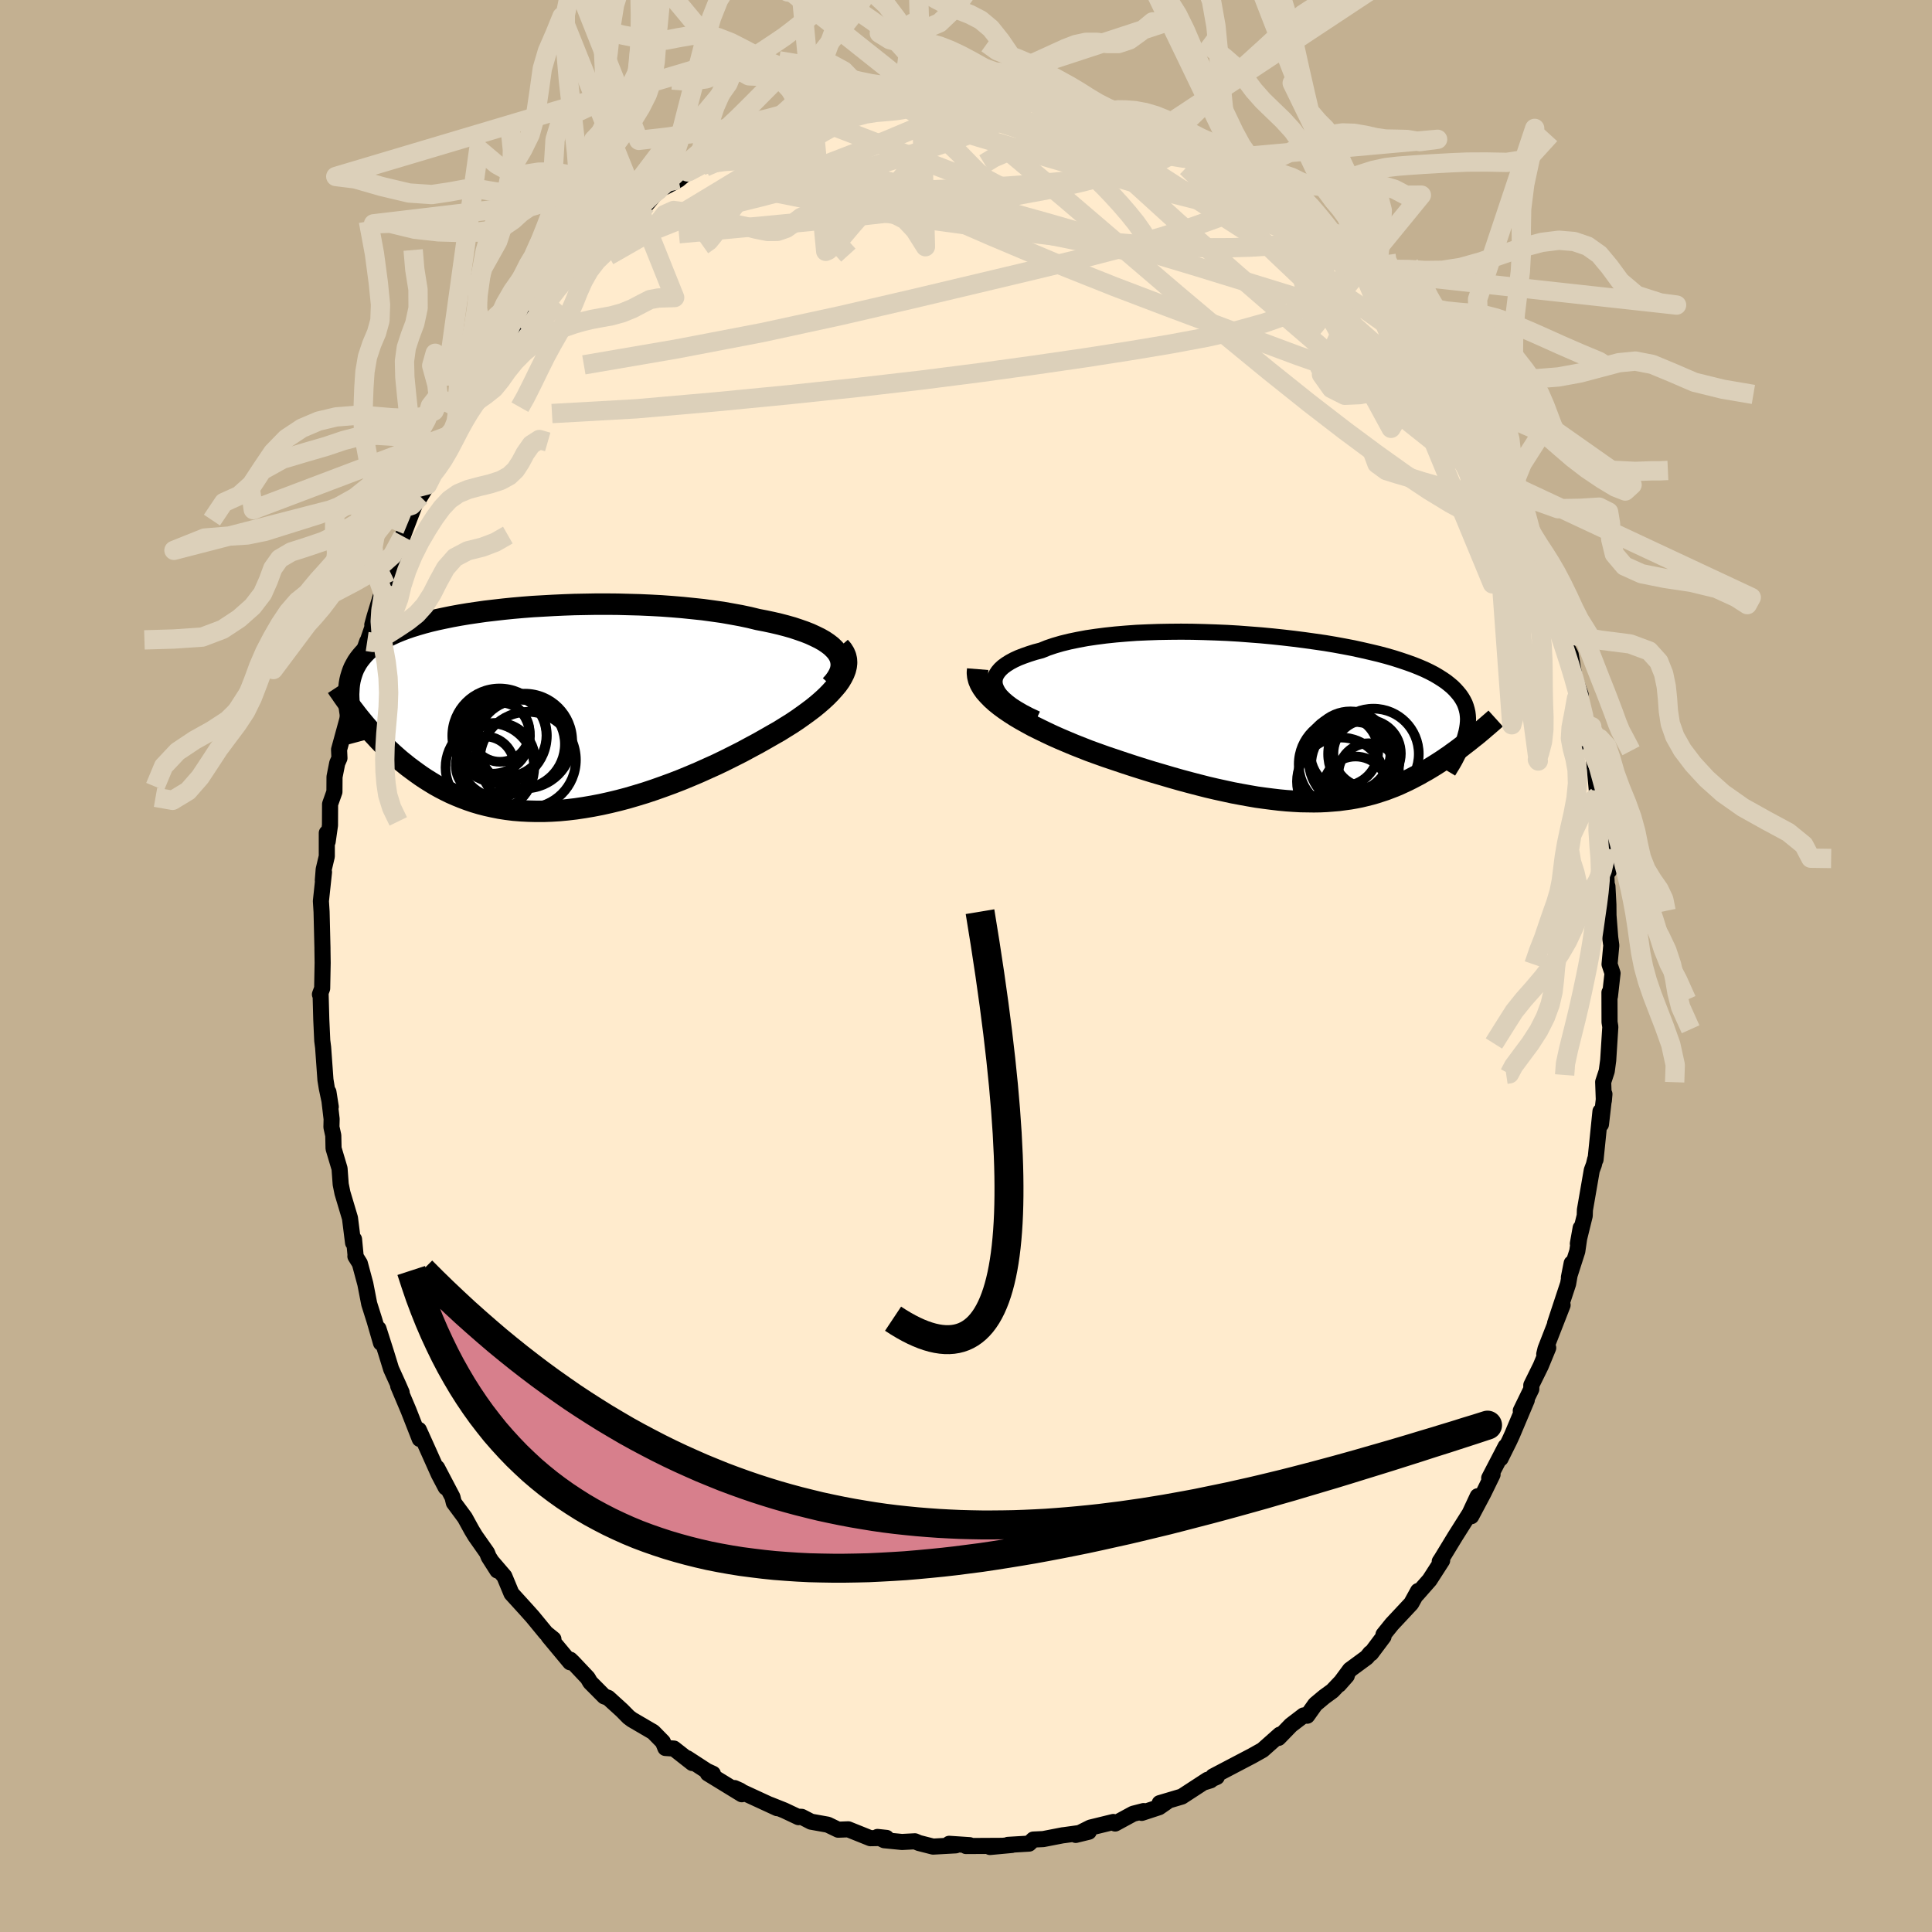 <svg viewBox="-100 -100 200 200" xmlns="http://www.w3.org/2000/svg" width="500" height="500" id="face-svg">
    <defs>
      <clipPath id="leftEyeClipPath">
        <polyline points="32.01,-6.04 31.75,-6.33 31.45,-6.62 31.1,-6.89 30.7,-7.16 30.26,-7.41 29.77,-7.65 29.25,-7.89 28.69,-8.11 28.09,-8.32 27.46,-8.53 26.79,-8.72 26.1,-8.9 25.37,-9.07 24.62,-9.23 23.84,-9.38 22.98,-9.59 22.08,-9.78 21.15,-9.95 20.19,-10.12 19.19,-10.26 18.17,-10.4 17.12,-10.51 16.05,-10.62 14.97,-10.71 13.87,-10.79 12.75,-10.85 11.63,-10.9 10.5,-10.93 9.37,-10.96 8.24,-10.97 7.12,-10.97 6,-10.95 4.88,-10.93 3.78,-10.89 2.69,-10.84 1.62,-10.78 0.56,-10.72 -0.47,-10.64 -1.49,-10.55 -2.48,-10.45 -3.44,-10.34 -4.38,-10.23 -5.29,-10.1 -6.17,-9.97 -7.01,-9.83 -7.83,-9.68 -8.61,-9.52 -9.36,-9.36 -10.08,-9.19 -10.76,-9.01 -11.41,-8.82 -12.03,-8.63 -12.61,-8.43 -13.16,-8.22 -13.67,-8.01 -14.15,-7.79 -14.6,-7.57 -15.02,-7.33 -15.41,-7.09 -15.77,-6.85 -16.11,-6.6 -16.42,-6.34 -16.7,-6.08 -16.96,-5.81 -17.2,-5.53 -17.42,-5.25 -17.62,-4.96 -17.79,-4.66 -17.95,-4.36 -18.08,-4.05 -18.19,-3.73 -18.29,-3.4 -18.37,-3.07 -18.43,-2.72 -18.47,-2.37 -18.49,-2.02 -18.51,-1.65 -18.5,-1.28 -18.48,-0.9 -17.45,0.74 -17.18,1.07 -16.9,1.41 -16.61,1.75 -16.31,2.1 -16,2.44 -15.68,2.78 -15.36,3.13 -15.02,3.48 -14.67,3.82 -14.31,4.16 -13.94,4.5 -13.56,4.84 -13.17,5.18 -12.76,5.51 -12.35,5.84 -11.92,6.16 -11.47,6.49 -11.02,6.81 -10.54,7.13 -10.06,7.43 -9.55,7.74 -9.03,8.03 -8.49,8.31 -7.94,8.58 -7.37,8.83 -6.78,9.07 -6.17,9.3 -5.55,9.51 -4.91,9.7 -4.25,9.87 -3.57,10.02 -2.87,10.16 -2.16,10.27 -1.43,10.36 -0.68,10.42 0.09,10.46 0.87,10.48 1.66,10.48 2.48,10.45 3.3,10.4 4.15,10.32 5,10.22 5.87,10.09 6.75,9.94 7.63,9.77 8.53,9.57 9.44,9.35 10.35,9.11 11.27,8.84 12.19,8.56 13.12,8.25 14.05,7.92 14.98,7.58 15.91,7.22 16.83,6.84 17.75,6.45 18.66,6.04 19.57,5.63 20.46,5.2 21.34,4.76 22.21,4.32 23.06,3.86 23.9,3.41 24.71,2.95 25.39,2.56 26.06,2.18 26.7,1.78 27.33,1.39 27.93,0.99 28.51,0.58 29.06,0.18 29.59,-0.22 30.09,-0.63 30.55,-1.03 30.99,-1.44 31.38,-1.84 31.74,-2.24 32.07,-2.63 32.35,-3.02" />
      </clipPath>
      <clipPath id="rightEyeClipPath">
        <polyline points="-31.63,-3.53 -31.69,-3.84 -31.69,-4.14 -31.63,-4.44 -31.51,-4.72 -31.33,-5 -31.1,-5.27 -30.82,-5.53 -30.48,-5.78 -30.1,-6.02 -29.67,-6.25 -29.19,-6.47 -28.67,-6.67 -28.1,-6.87 -27.5,-7.06 -26.85,-7.23 -26.21,-7.49 -25.5,-7.73 -24.74,-7.95 -23.93,-8.15 -23.06,-8.33 -22.15,-8.5 -21.2,-8.64 -20.2,-8.77 -19.16,-8.88 -18.1,-8.97 -17,-9.05 -15.88,-9.1 -14.73,-9.14 -13.57,-9.16 -12.39,-9.17 -11.21,-9.16 -10.01,-9.13 -8.82,-9.09 -7.63,-9.04 -6.44,-8.97 -5.26,-8.88 -4.09,-8.79 -2.93,-8.68 -1.8,-8.56 -0.68,-8.43 0.41,-8.29 1.48,-8.14 2.52,-7.99 3.53,-7.82 4.51,-7.64 5.45,-7.46 6.36,-7.26 7.23,-7.06 8.07,-6.86 8.86,-6.65 9.62,-6.43 10.34,-6.2 11.02,-5.97 11.66,-5.74 12.26,-5.5 12.82,-5.26 13.34,-5.01 13.82,-4.76 14.26,-4.5 14.67,-4.24 15.05,-3.98 15.39,-3.71 15.71,-3.44 15.99,-3.16 16.24,-2.88 16.47,-2.6 16.67,-2.31 16.84,-2.02 16.99,-1.72 17.1,-1.42 17.19,-1.11 17.26,-0.8 17.3,-0.48 17.32,-0.16 17.31,0.17 17.28,0.5 17.23,0.84 17.16,1.19 17.07,1.53 17.78,1.85 17.51,2.07 17.23,2.29 16.94,2.51 16.65,2.74 16.36,2.96 16.05,3.19 15.74,3.41 15.43,3.64 15.1,3.86 14.77,4.09 14.43,4.31 14.09,4.53 13.74,4.75 13.38,4.97 13.01,5.19 12.63,5.4 12.25,5.62 11.85,5.83 11.45,6.04 11.03,6.25 10.6,6.45 10.17,6.65 9.72,6.84 9.25,7.02 8.78,7.2 8.29,7.36 7.8,7.52 7.28,7.67 6.76,7.8 6.22,7.93 5.67,8.04 5.1,8.14 4.51,8.22 3.91,8.3 3.3,8.35 2.67,8.4 2.02,8.43 1.36,8.44 0.68,8.43 -0.01,8.42 -0.73,8.38 -1.46,8.33 -2.21,8.26 -2.97,8.17 -3.75,8.07 -4.55,7.96 -5.36,7.82 -6.19,7.67 -7.04,7.51 -7.91,7.32 -8.78,7.13 -9.68,6.92 -10.58,6.69 -11.5,6.45 -12.43,6.2 -13.38,5.93 -14.33,5.65 -15.29,5.37 -16.26,5.07 -17.24,4.76 -18.22,4.44 -19.2,4.11 -20.18,3.78 -21.16,3.43 -21.93,3.15 -22.69,2.85 -23.45,2.55 -24.19,2.24 -24.92,1.93 -25.64,1.61 -26.34,1.28 -27.02,0.95 -27.69,0.62 -28.33,0.27 -28.94,-0.07 -29.53,-0.42 -30.09,-0.78 -30.62,-1.14 -31.11,-1.5" />
      </clipPath>
      <filter id="fuzzy">
        <feTurbulence id="turbulence" baseFrequency="0.05" numOctaves="3" type="noise" result="noise" />
        <feDisplacementMap in="SourceGraphic" in2="noise" scale="2" />
      </filter>
      <linearGradient id="rainbowGradient" x1="0%" y1="0%" x2="100%" y2="0%">
        <stop offset="0%" style="stop-color: [object Object]; stop-opacity: 1" />
        <stop offset="50%" style="stop-color: [object Object]; stop-opacity: 1" />
        <stop offset="100%" style="stop-color: [object Object]; stop-opacity: 1" />
      </linearGradient>
    </defs>
    <rect x="-100" y="-100" width="100%" height="100%" fill="rgb(195, 176, 145)" />
    <polyline id="faceContour" points="66.62,-0.18 66.93,0.75 66.66,3.14 66.61,2.74 66.62,5.81 66.7,6.3 66.48,9.76 66.33,10.88 65.96,12.01 66.03,13.94 66.09,13.26 65.73,16.39 65.68,15.05 65.17,20.04 65.13,20.01 65,20.56 64.78,21.15 64.07,25.25 64.05,25.85 63.34,28.74 63.63,27.12 63.28,29.53 62.41,32.24 62.7,30.77 62.33,32.9 60.98,36.99 61.76,35.1 59.99,39.64 59.86,40.18 60.27,39.53 59.5,41.4 58.52,43.39 58.52,43.8 57.43,46.04 58.05,44.94 56.54,48.52 56.26,49.13 55.34,50.98 55.86,49.74 54.16,53.01 54.51,52.64 53.57,54.57 52.3,56.96 52.97,54.89 52.14,56.67 50.63,59.06 49.23,61.36 49.04,61.65 49.29,61.54 47.99,63.56 46.67,65.06 46.8,64.7 46.09,65.99 44.09,68.13 43.22,69.21 43.22,69.43 41.93,71.15 41.85,71.13 41.49,71.57 39.75,72.85 38.61,74.39 39.42,73.47 37.93,75.04 37.08,75.66 36.16,76.43 35.32,77.61 34.95,77.58 33.64,78.58 32.35,79.91 32.49,79.57 30.7,81.16 29.63,81.76 29,82.09 25.57,83.89 25.96,83.95 24.74,84.48 25.32,84.3 25.01,84.24 22.34,85.98 20.05,86.66 20.77,86.54 19.99,87.08 18.19,87.67 18.39,87.48 17.3,87.76 15.44,88.77 15.25,88.61 12.88,89.19 11.36,89.95 12.71,89.62 10.19,89.97 10.01,89.99 8,90.38 6.97,90.43 6.53,90.85 4.34,90.98 4.75,90.99 2.48,91.2 3.78,91.08 0,91.1 0.38,91.01 -1.74,90.87 -1.06,91.03 -3.41,91.16 -4.86,90.79 -5.29,90.61 -6.63,90.68 -8.46,90.5 -9.16,90.16 -8.23,90.26 -9.9,90.29 -12.19,89.37 -13.23,89.41 -14.31,88.89 -16.04,88.58 -17.01,88.08 -17.43,88.06 -17.34,88.11 -18.82,87.41 -20.3,86.82 -19.55,87.18 -23.21,85.49 -23.36,85.37 -23.96,85.1 -23.21,85.74 -26.72,83.59 -26.2,83.62 -26.83,83.33 -28.86,82.01 -28.33,82.51 -30.24,81.01 -31.12,80.95 -31.38,80.32 -32.38,79.3 -34.57,78.02 -34.92,77.76 -35.62,77.05 -37.04,75.76 -37.45,75.61 -38.9,74.15 -39.16,73.7 -40.69,72.08 -40.97,71.81 -40.98,72.08 -43.22,69.39 -42.71,69.68 -43.48,69.06 -44.87,67.37 -45.55,66.61 -47.05,64.96 -47.79,63.18 -48.99,61.78 -48.51,62.58 -49.41,61.17 -49.58,60.74 -50.79,59.02 -51.16,58.41 -51.88,57.1 -53.02,55.56 -53.16,54.98 -54.75,51.95 -53.86,53.98 -54.58,52.61 -55.72,50.06 -56.64,48.02 -56.55,48.96 -57.71,46 -58.78,43.47 -58.42,44.15 -58.77,43.35 -59.51,41.72 -60.03,40.03 -60.82,37.55 -60.56,39.02 -61.23,36.71 -61.78,34.97 -62.18,32.91 -62.75,30.79 -63.21,30.05 -63.18,30.07 -63.35,28.29 -63.45,28.65 -63.77,26.1 -64.55,23.49 -64.73,22.6 -64.85,20.97 -65.47,18.89 -65.5,17.54 -65.69,16.68 -65.67,15.84 -66,13.05 -65.76,14.58 -66.17,12.64 -66.31,11.78 -66.55,8.43 -66.64,7.73 -66.74,5.55 -66.81,2.93 -66.88,2.94 -66.65,2.32 -66.6,-0.33 -66.62,-1.72 -66.62,-1.87 -66.71,-5.6 -66.78,-6.72 -66.46,-9.72 -66.58,-8.87 -66.49,-10 -66.17,-11.35 -66.17,-13.77 -66.08,-12.88 -65.84,-14.57 -65.83,-16.76 -65.38,-18.03 -65.37,-19.58 -65.09,-21 -64.86,-21.52 -64.9,-22.4 -64.07,-25.43 -63.84,-26.51 -63.79,-27.31 -63.45,-28.65 -63.22,-30.07 -61.99,-33.59 -62.26,-32.68 -61.12,-36.03 -61.46,-35.32 -61.22,-36.2 -60.41,-38.84 -60.35,-38.64 -60.08,-39.48 -59.23,-42.24 -58.31,-44.49 -57.86,-45.67 -57.06,-47.76 -56.49,-48.6 -55.76,-49.8 -54.92,-51.66 -55.07,-51.84 -55.15,-51.49 -53.33,-55.24 -53.31,-54.99 -52.48,-56.55 -51.87,-57.4 -51.66,-57.1 -51.4,-58.47 -49.87,-60.37 -49.34,-61.5 -49.16,-61.59 -48.48,-62.79 -48.35,-63.01 -45.57,-66.38 -45.9,-66.65 -44.88,-67.73 -43.22,-69.49 -43.01,-70.05 -42.1,-70.58 -41.93,-71.3 -40.74,-72.1 -40.69,-72.46 -39.54,-73.2 -38,-74.66 -36.64,-76.33 -35.98,-76.99 -36.38,-76.27 -34.07,-78.19 -33.53,-78.83 -33.16,-78.75 -31.83,-80.32 -30.88,-80.79 -29.76,-81.4 -28.81,-82.19 -28.81,-82.2 -27.33,-82.86 -27.55,-83.09 -26.66,-83.24 -23.97,-84.81 -22.45,-85.59 -22.04,-86.04 -21.98,-85.96 -20.32,-86.65 -19.43,-87.22 -18.06,-87.58 -17.25,-87.94 -17.13,-87.93 -17,-88.19 -14.73,-89 -13.44,-89.32 -11.84,-89.72 -11.33,-89.9 -10.46,-89.82 -8.38,-90.3 -7.41,-90.67 -6.49,-90.41 -5.11,-90.77 -5.02,-90.56 -5.62,-90.93 -4.15,-91.01 -1.59,-90.97 -1.38,-91.09 0.98,-91.22 0.76,-91.06 2.08,-90.99 3.28,-90.81 4,-91.12 5.73,-90.56 6.33,-90.49 7.66,-90.27 8.04,-90.41 8.44,-90.21 10.94,-89.91 11.39,-89.48 11.94,-89.69 12.77,-89.27 15.02,-88.54 15.9,-88.26 16.13,-88.33 17.01,-88.32 18.62,-87.4 20.22,-86.68 21.27,-86.55 21.14,-86.44 23.24,-85.17 21.99,-85.93 24.78,-84.3 26.62,-83.59 25.62,-83.92 27.37,-82.99 28.67,-82.01 29.31,-81.83 30.04,-81.32 32.52,-79.41 33.73,-78.61 34,-78.42 34.03,-78.48 34.95,-77.86 36.55,-76.33 38.09,-74.98 37.95,-75.05 37.52,-75.43 39.66,-73.51 39.64,-72.92 41.07,-71.99 41.88,-70.89 41.99,-70.97 42.39,-70.53 43.6,-68.94 45.23,-66.62 46.46,-65.31 46.23,-65.79 47.3,-64.59 48.31,-62.96 49.49,-61.24 49.01,-62 49.7,-60.71 50.56,-59.58 51.61,-57.9 52.32,-56.84 52.02,-57.49 53.87,-53.86 55.14,-51.65 55.21,-51.36 55.25,-50.86 54.51,-52.38 55.49,-50.23 56.29,-48.86 57.68,-45.63 58.15,-44.73 58.96,-42.8 59.2,-41.82 59.1,-42.69 59.21,-41.81 60.53,-38.24 60.36,-38.62 61.69,-34.65 61.3,-35.61 61.81,-33.77 62.6,-32.23 63.01,-29.76 63.62,-28.12 63.04,-29.59 64.29,-24.96 64.09,-24.75 64.44,-24.01 64.43,-22.8 64.71,-23.18 65.04,-21.05 65.36,-17.57 65.53,-18.17 65.7,-16.29 66.24,-12.24 66.12,-13.38 66.56,-9.85 66.21,-11.11 66.39,-7.01 66.4,-8.25 66.5,-6.36 66.51,-5.24 66.69,-2.94 66.8,-2.13 66.62,-0.18 66.93,0.75" fill="rgb(255, 235, 205)" stroke="black" stroke-width="1.667" stroke-linejoin="round" filter="url(#fuzzy)" />
    <g transform="translate(34.65 -25.44)">
      <polyline id="rightCountour" points="-31.63,-3.53 -31.69,-3.84 -31.69,-4.14 -31.63,-4.44 -31.51,-4.72 -31.33,-5 -31.1,-5.27 -30.82,-5.53 -30.48,-5.78 -30.1,-6.02 -29.67,-6.25 -29.19,-6.47 -28.67,-6.67 -28.1,-6.87 -27.5,-7.06 -26.85,-7.23 -26.21,-7.49 -25.5,-7.73 -24.74,-7.95 -23.93,-8.15 -23.06,-8.33 -22.15,-8.5 -21.2,-8.64 -20.2,-8.77 -19.16,-8.88 -18.1,-8.97 -17,-9.05 -15.88,-9.1 -14.73,-9.14 -13.57,-9.16 -12.39,-9.17 -11.21,-9.16 -10.01,-9.13 -8.82,-9.09 -7.63,-9.04 -6.44,-8.97 -5.26,-8.88 -4.09,-8.79 -2.93,-8.68 -1.8,-8.56 -0.68,-8.43 0.41,-8.29 1.48,-8.14 2.52,-7.99 3.53,-7.82 4.51,-7.64 5.45,-7.46 6.36,-7.26 7.23,-7.06 8.07,-6.86 8.86,-6.65 9.62,-6.43 10.34,-6.2 11.02,-5.97 11.66,-5.74 12.26,-5.5 12.82,-5.26 13.34,-5.01 13.82,-4.76 14.26,-4.5 14.67,-4.24 15.05,-3.98 15.39,-3.71 15.71,-3.44 15.99,-3.16 16.24,-2.88 16.47,-2.6 16.67,-2.31 16.84,-2.02 16.99,-1.72 17.1,-1.42 17.19,-1.11 17.26,-0.8 17.3,-0.48 17.32,-0.16 17.31,0.17 17.28,0.5 17.23,0.84 17.16,1.19 17.07,1.53 17.78,1.85 17.51,2.07 17.23,2.29 16.94,2.51 16.65,2.74 16.36,2.96 16.05,3.19 15.74,3.41 15.43,3.64 15.1,3.86 14.77,4.09 14.43,4.31 14.09,4.53 13.74,4.75 13.38,4.97 13.01,5.19 12.63,5.4 12.25,5.62 11.85,5.83 11.45,6.04 11.03,6.25 10.6,6.45 10.17,6.65 9.72,6.84 9.25,7.02 8.78,7.2 8.29,7.36 7.8,7.52 7.28,7.67 6.76,7.8 6.22,7.93 5.67,8.04 5.1,8.14 4.51,8.22 3.91,8.3 3.3,8.35 2.67,8.4 2.02,8.43 1.36,8.44 0.68,8.43 -0.01,8.42 -0.73,8.38 -1.46,8.33 -2.21,8.26 -2.97,8.17 -3.75,8.07 -4.55,7.96 -5.36,7.82 -6.19,7.67 -7.04,7.51 -7.91,7.32 -8.78,7.13 -9.68,6.92 -10.58,6.69 -11.5,6.45 -12.43,6.2 -13.38,5.93 -14.33,5.65 -15.29,5.37 -16.26,5.07 -17.24,4.76 -18.22,4.44 -19.2,4.11 -20.18,3.78 -21.16,3.43 -21.93,3.15 -22.69,2.85 -23.45,2.55 -24.19,2.24 -24.92,1.93 -25.64,1.61 -26.34,1.28 -27.02,0.95 -27.69,0.62 -28.33,0.27 -28.94,-0.07 -29.53,-0.42 -30.09,-0.78 -30.62,-1.14 -31.11,-1.5" fill="white" stroke="white" stroke-width="0" stroke-linejoin="round" filter="url(#fuzzy)" />
    </g>
    <g transform="translate(-45.4 -26.49)">
      <polyline id="leftCountour" points="32.01,-6.04 31.75,-6.33 31.45,-6.62 31.1,-6.89 30.7,-7.16 30.26,-7.41 29.77,-7.65 29.25,-7.89 28.69,-8.11 28.09,-8.32 27.46,-8.53 26.79,-8.72 26.1,-8.9 25.37,-9.07 24.62,-9.23 23.84,-9.38 22.98,-9.59 22.08,-9.78 21.15,-9.95 20.19,-10.12 19.19,-10.26 18.17,-10.4 17.12,-10.51 16.05,-10.62 14.97,-10.71 13.87,-10.79 12.75,-10.85 11.63,-10.9 10.5,-10.93 9.37,-10.96 8.24,-10.97 7.12,-10.97 6,-10.95 4.88,-10.93 3.78,-10.89 2.69,-10.84 1.62,-10.78 0.56,-10.72 -0.47,-10.64 -1.49,-10.55 -2.48,-10.45 -3.44,-10.34 -4.38,-10.23 -5.29,-10.1 -6.17,-9.97 -7.01,-9.83 -7.83,-9.68 -8.61,-9.52 -9.36,-9.36 -10.08,-9.19 -10.76,-9.01 -11.41,-8.82 -12.03,-8.63 -12.61,-8.43 -13.16,-8.22 -13.67,-8.01 -14.15,-7.79 -14.6,-7.57 -15.02,-7.33 -15.41,-7.09 -15.77,-6.85 -16.11,-6.6 -16.42,-6.34 -16.7,-6.08 -16.96,-5.81 -17.2,-5.53 -17.42,-5.25 -17.62,-4.96 -17.79,-4.66 -17.95,-4.36 -18.08,-4.05 -18.19,-3.73 -18.29,-3.4 -18.37,-3.07 -18.43,-2.72 -18.47,-2.37 -18.49,-2.02 -18.51,-1.65 -18.5,-1.28 -18.48,-0.9 -17.45,0.74 -17.18,1.07 -16.9,1.41 -16.61,1.75 -16.31,2.1 -16,2.44 -15.68,2.78 -15.36,3.13 -15.02,3.48 -14.67,3.82 -14.31,4.16 -13.94,4.5 -13.56,4.84 -13.17,5.18 -12.76,5.51 -12.35,5.84 -11.92,6.16 -11.47,6.49 -11.02,6.81 -10.54,7.13 -10.06,7.43 -9.55,7.74 -9.03,8.03 -8.49,8.31 -7.94,8.58 -7.37,8.83 -6.78,9.07 -6.17,9.3 -5.55,9.51 -4.91,9.7 -4.25,9.87 -3.57,10.02 -2.87,10.16 -2.16,10.27 -1.43,10.36 -0.68,10.42 0.09,10.46 0.87,10.48 1.66,10.48 2.48,10.45 3.3,10.4 4.15,10.32 5,10.22 5.87,10.09 6.75,9.94 7.63,9.77 8.53,9.57 9.44,9.35 10.35,9.11 11.27,8.84 12.19,8.56 13.12,8.25 14.05,7.92 14.98,7.58 15.91,7.22 16.83,6.84 17.75,6.45 18.66,6.04 19.57,5.63 20.46,5.2 21.34,4.76 22.21,4.32 23.06,3.86 23.9,3.41 24.71,2.95 25.39,2.56 26.06,2.18 26.7,1.78 27.33,1.39 27.93,0.99 28.51,0.58 29.06,0.18 29.59,-0.22 30.09,-0.63 30.55,-1.03 30.99,-1.44 31.38,-1.84 31.74,-2.24 32.07,-2.63 32.35,-3.02" fill="white" stroke="white" stroke-width="0" stroke-linejoin="round" filter="url(#fuzzy)" />
    </g>
    <g transform="translate(34.65 -25.44)">
      <polyline id="rightUpper" points="-27.35,-0.14 -28.1,-0.49 -28.77,-0.84 -29.37,-1.19 -29.9,-1.53 -30.36,-1.88 -30.75,-2.22 -31.07,-2.55 -31.32,-2.88 -31.5,-3.21 -31.63,-3.53 -31.69,-3.84 -31.69,-4.14 -31.63,-4.44 -31.51,-4.72 -31.33,-5 -31.1,-5.27 -30.82,-5.53 -30.48,-5.78 -30.1,-6.02 -29.67,-6.25 -29.19,-6.47 -28.67,-6.67 -28.1,-6.87 -27.5,-7.06 -26.85,-7.23 -26.21,-7.49 -25.5,-7.73 -24.74,-7.95 -23.93,-8.15 -23.06,-8.33 -22.15,-8.5 -21.2,-8.64 -20.2,-8.77 -19.16,-8.88 -18.1,-8.97 -17,-9.05 -15.88,-9.1 -14.73,-9.14 -13.57,-9.16 -12.39,-9.17 -11.21,-9.16 -10.01,-9.13 -8.82,-9.09 -7.63,-9.04 -6.44,-8.97 -5.26,-8.88 -4.09,-8.79 -2.93,-8.68 -1.8,-8.56 -0.68,-8.43 0.41,-8.29 1.48,-8.14 2.52,-7.99 3.53,-7.82 4.51,-7.64 5.45,-7.46 6.36,-7.26 7.23,-7.06 8.07,-6.86 8.86,-6.65 9.62,-6.43 10.34,-6.2 11.02,-5.97 11.66,-5.74 12.26,-5.5 12.82,-5.26 13.34,-5.01 13.82,-4.76 14.26,-4.5 14.67,-4.24 15.05,-3.98 15.39,-3.71 15.71,-3.44 15.99,-3.16 16.24,-2.88 16.47,-2.6 16.67,-2.31 16.84,-2.02 16.99,-1.72 17.1,-1.42 17.19,-1.11 17.26,-0.8 17.3,-0.48 17.32,-0.16 17.31,0.17 17.28,0.5 17.23,0.84 17.16,1.19 17.07,1.53 16.97,1.89 16.84,2.25 16.7,2.61 16.54,2.98 16.36,3.36 16.17,3.73 15.97,4.12 15.75,4.51 15.51,4.9 15.27,5.3" fill="none" stroke="black" stroke-width="1.667" stroke-linejoin="round" filter="url(#fuzzy)" />
      <polyline id="rightLower" points="-33.44,-5.29 -33.47,-4.91 -33.43,-4.52 -33.33,-4.13 -33.17,-3.75 -32.95,-3.37 -32.68,-2.99 -32.35,-2.62 -31.98,-2.24 -31.57,-1.87 -31.11,-1.5 -30.62,-1.14 -30.09,-0.78 -29.53,-0.42 -28.94,-0.07 -28.33,0.27 -27.69,0.62 -27.02,0.95 -26.34,1.28 -25.64,1.61 -24.92,1.93 -24.19,2.24 -23.45,2.55 -22.69,2.85 -21.93,3.15 -21.16,3.43 -20.18,3.78 -19.2,4.11 -18.22,4.44 -17.24,4.76 -16.26,5.07 -15.29,5.37 -14.33,5.65 -13.38,5.93 -12.43,6.2 -11.5,6.45 -10.58,6.69 -9.68,6.92 -8.78,7.13 -7.91,7.32 -7.04,7.51 -6.19,7.67 -5.36,7.82 -4.55,7.96 -3.75,8.07 -2.97,8.17 -2.21,8.26 -1.46,8.33 -0.73,8.38 -0.01,8.42 0.68,8.43 1.36,8.44 2.02,8.43 2.67,8.4 3.3,8.35 3.91,8.3 4.51,8.22 5.1,8.14 5.67,8.04 6.22,7.93 6.76,7.8 7.28,7.67 7.8,7.52 8.29,7.36 8.78,7.2 9.25,7.02 9.72,6.84 10.17,6.65 10.6,6.45 11.03,6.25 11.45,6.04 11.85,5.83 12.25,5.62 12.63,5.4 13.01,5.19 13.38,4.97 13.74,4.75 14.09,4.53 14.43,4.31 14.77,4.09 15.1,3.86 15.43,3.64 15.74,3.41 16.05,3.19 16.36,2.96 16.65,2.74 16.94,2.51 17.23,2.29 17.51,2.07 17.78,1.85 18.05,1.64 18.31,1.43 18.56,1.22 18.81,1.01 19.05,0.8 19.29,0.6 19.52,0.4 19.74,0.21 19.97,0.01 20.18,-0.18" fill="none" stroke="black" stroke-width="2.222" stroke-linejoin="round" filter="url(#fuzzy)" />
      <circle r="4.688" cx="5.529" cy="4.178" stroke="black" fill="none" stroke-width="1.0" filter="url(#fuzzy)" clip-path="url(#rightEyeClipPath)" /><circle r="4.17" cx="5.139" cy="3.253" stroke="black" fill="none" stroke-width="1.0" filter="url(#fuzzy)" clip-path="url(#rightEyeClipPath)" /><circle r="3.648" cx="4.374" cy="3.163" stroke="black" fill="none" stroke-width="1.0" filter="url(#fuzzy)" clip-path="url(#rightEyeClipPath)" /><circle r="4.406" cx="5.489" cy="4.573" stroke="black" fill="none" stroke-width="1.0" filter="url(#fuzzy)" clip-path="url(#rightEyeClipPath)" /><circle r="3.34" cx="5.674" cy="7.093" stroke="black" fill="none" stroke-width="1.0" filter="url(#fuzzy)" clip-path="url(#rightEyeClipPath)" /><circle r="3.49" cx="6.874" cy="3.443" stroke="black" fill="none" stroke-width="1.0" filter="url(#fuzzy)" clip-path="url(#rightEyeClipPath)" /><circle r="4.788" cx="4.584" cy="4.538" stroke="black" fill="none" stroke-width="1.0" filter="url(#fuzzy)" clip-path="url(#rightEyeClipPath)" /><circle r="4.552" cx="4.164" cy="6.343" stroke="black" fill="none" stroke-width="1.0" filter="url(#fuzzy)" clip-path="url(#rightEyeClipPath)" /><circle r="4.692" cx="7.529" cy="3.493" stroke="black" fill="none" stroke-width="1.0" filter="url(#fuzzy)" clip-path="url(#rightEyeClipPath)" /><circle r="3.136" cx="7.044" cy="5.518" stroke="black" fill="none" stroke-width="1.0" filter="url(#fuzzy)" clip-path="url(#rightEyeClipPath)" />
      </g>
    <g transform="translate(-45.4 -26.49)">
      <polyline id="leftUpper" points="31.41,-2.56 31.76,-2.95 32.03,-3.33 32.24,-3.7 32.39,-4.06 32.47,-4.41 32.49,-4.76 32.45,-5.09 32.36,-5.42 32.21,-5.73 32.01,-6.04 31.75,-6.33 31.45,-6.62 31.1,-6.89 30.7,-7.16 30.26,-7.41 29.77,-7.65 29.25,-7.89 28.69,-8.11 28.09,-8.32 27.46,-8.53 26.79,-8.72 26.1,-8.9 25.37,-9.07 24.62,-9.23 23.84,-9.38 22.98,-9.59 22.08,-9.78 21.15,-9.95 20.19,-10.12 19.19,-10.26 18.17,-10.4 17.12,-10.51 16.05,-10.62 14.97,-10.71 13.87,-10.79 12.75,-10.85 11.63,-10.9 10.5,-10.93 9.37,-10.96 8.24,-10.97 7.12,-10.97 6,-10.95 4.88,-10.93 3.78,-10.89 2.69,-10.84 1.62,-10.78 0.56,-10.72 -0.47,-10.64 -1.49,-10.55 -2.48,-10.45 -3.44,-10.34 -4.38,-10.23 -5.29,-10.1 -6.17,-9.97 -7.01,-9.83 -7.83,-9.68 -8.61,-9.52 -9.36,-9.36 -10.08,-9.19 -10.76,-9.01 -11.41,-8.82 -12.03,-8.63 -12.61,-8.43 -13.16,-8.22 -13.67,-8.01 -14.15,-7.79 -14.6,-7.57 -15.02,-7.33 -15.41,-7.09 -15.77,-6.85 -16.11,-6.6 -16.42,-6.34 -16.7,-6.08 -16.96,-5.81 -17.2,-5.53 -17.42,-5.25 -17.62,-4.96 -17.79,-4.66 -17.95,-4.36 -18.08,-4.05 -18.19,-3.73 -18.29,-3.4 -18.37,-3.07 -18.43,-2.72 -18.47,-2.37 -18.49,-2.02 -18.51,-1.65 -18.5,-1.28 -18.48,-0.9 -18.45,-0.51 -18.41,-0.11 -18.35,0.29 -18.28,0.7 -18.2,1.12 -18.11,1.55 -18.01,1.98 -17.9,2.42 -17.78,2.87 -17.66,3.32" fill="none" stroke="black" stroke-width="2.222" stroke-linejoin="round" filter="url(#fuzzy)" />
      <polyline id="leftLower" points="32.33,-6.55 32.6,-6.24 32.8,-5.92 32.94,-5.59 33.02,-5.24 33.04,-4.89 33,-4.53 32.91,-4.16 32.77,-3.79 32.58,-3.41 32.35,-3.02 32.07,-2.63 31.74,-2.24 31.38,-1.84 30.99,-1.44 30.55,-1.03 30.09,-0.63 29.59,-0.22 29.06,0.18 28.51,0.58 27.93,0.99 27.33,1.39 26.7,1.78 26.06,2.18 25.39,2.56 24.71,2.95 23.9,3.41 23.06,3.86 22.21,4.32 21.34,4.76 20.46,5.2 19.57,5.63 18.66,6.04 17.75,6.45 16.83,6.84 15.91,7.22 14.98,7.58 14.05,7.92 13.12,8.25 12.19,8.56 11.27,8.84 10.35,9.11 9.44,9.35 8.53,9.57 7.63,9.77 6.75,9.94 5.87,10.09 5,10.22 4.15,10.32 3.3,10.4 2.48,10.45 1.66,10.48 0.87,10.48 0.09,10.46 -0.68,10.42 -1.43,10.36 -2.16,10.27 -2.87,10.16 -3.57,10.02 -4.25,9.87 -4.91,9.7 -5.55,9.51 -6.17,9.3 -6.78,9.07 -7.37,8.83 -7.94,8.58 -8.49,8.31 -9.03,8.03 -9.55,7.74 -10.06,7.43 -10.54,7.13 -11.02,6.81 -11.47,6.49 -11.92,6.16 -12.35,5.84 -12.76,5.51 -13.17,5.18 -13.56,4.84 -13.94,4.5 -14.31,4.16 -14.67,3.82 -15.02,3.48 -15.36,3.13 -15.68,2.78 -16,2.44 -16.31,2.1 -16.61,1.75 -16.9,1.41 -17.18,1.07 -17.45,0.74 -17.71,0.41 -17.96,0.08 -18.21,-0.24 -18.45,-0.56 -18.68,-0.88 -18.9,-1.19 -19.12,-1.5 -19.32,-1.8 -19.53,-2.09 -19.72,-2.38" fill="none" stroke="black" stroke-width="2.222" stroke-linejoin="round" filter="url(#fuzzy)" />
      <circle r="3.066" cx="-2.842" cy="2.284" stroke="black" fill="none" stroke-width="1.0" filter="url(#fuzzy)" clip-path="url(#leftEyeClipPath)" /><circle r="3.022" cx="-4.397" cy="5.749" stroke="black" fill="none" stroke-width="1.0" filter="url(#fuzzy)" clip-path="url(#leftEyeClipPath)" /><circle r="3.838" cx="-3.057" cy="5.159" stroke="black" fill="none" stroke-width="1.0" filter="url(#fuzzy)" clip-path="url(#leftEyeClipPath)" /><circle r="4.906" cx="-0.272" cy="3.204" stroke="black" fill="none" stroke-width="1.0" filter="url(#fuzzy)" clip-path="url(#leftEyeClipPath)" /><circle r="4.97" cx="0.048" cy="5.154" stroke="black" fill="none" stroke-width="1.0" filter="url(#fuzzy)" clip-path="url(#leftEyeClipPath)" /><circle r="4.602" cx="-0.722" cy="3.529" stroke="black" fill="none" stroke-width="1.0" filter="url(#fuzzy)" clip-path="url(#leftEyeClipPath)" /><circle r="4.588" cx="-3.887" cy="5.934" stroke="black" fill="none" stroke-width="1.0" filter="url(#fuzzy)" clip-path="url(#leftEyeClipPath)" /><circle r="4.892" cx="-2.887" cy="2.654" stroke="black" fill="none" stroke-width="1.0" filter="url(#fuzzy)" clip-path="url(#leftEyeClipPath)" /><circle r="3.908" cx="-3.647" cy="2.679" stroke="black" fill="none" stroke-width="1.0" filter="url(#fuzzy)" clip-path="url(#leftEyeClipPath)" /><circle r="4.302" cx="-2.332" cy="2.629" stroke="black" fill="none" stroke-width="1.0" filter="url(#fuzzy)" clip-path="url(#leftEyeClipPath)" />
    </g>
    <g id="hairs">
      <polyline points="49.01,-62 49.68,-60.86 50.28,-59.85 50.7,-59.06 50.91,-58.47 50.89,-58.05 50.62,-57.86 50.02,-58.03 49.04,-58.65 47.66,-59.75 45.92,-61.25 43.86,-63.04 41.49,-65.11 38.8,-67.5 35.71,-70.33 32.11,-73.74 27.87,-77.84 22.85,-82.7" fill="none" stroke="rgb(220, 208, 186)" stroke-width="2" stroke-linejoin="round" filter="url(#fuzzy)" /><polyline points="-1.38,-91.09 0.02,-91.09 0.63,-90.95 0.92,-90.7 0.94,-90.37 0.65,-89.92 -0.06,-89.34 -1.25,-88.62 -2.96,-87.75 -5.22,-86.73 -8.04,-85.54 -11.43,-84.17 -15.45,-82.62 -20.15,-80.88 -25.6,-78.84 -31.97,-76.31" fill="none" stroke="rgb(220, 208, 186)" stroke-width="2" stroke-linejoin="round" filter="url(#fuzzy)" /><polyline points="-17,-88.19 -15.05,-88.79 -13.29,-89.18 -11.6,-89.44 -9.89,-89.63 -8.12,-89.78 -6.3,-89.91 -4.51,-90.02 -2.82,-90.1 -1.28,-90.17 0.12,-90.23 1.41,-90.29 2.61,-90.36 3.72,-90.42 4.66,-90.48 5.37,-90.51 5.79,-90.53 5.89,-90.53" fill="none" stroke="rgb(220, 208, 186)" stroke-width="2" stroke-linejoin="round" filter="url(#fuzzy)" /><polyline points="7.66,-90.27 8.3,-90.19 9.58,-89.78 11.21,-89.18 13.01,-88.45 14.94,-87.6 16.99,-86.66 19.14,-85.64 21.29,-84.61 23.42,-83.58 25.5,-82.55 27.55,-81.53 29.51,-80.52 31.26,-79.62 32.61,-78.98 33.48,-78.66" fill="none" stroke="rgb(220, 208, 186)" stroke-width="2" stroke-linejoin="round" filter="url(#fuzzy)" /><polyline points="2.08,-90.99 3.15,-90.91 4.23,-90.82 5.29,-90.69 6.25,-90.54 7.08,-90.42 7.77,-90.31 8.3,-90.22 8.65,-90.14 8.77,-90.07 8.6,-90.02 8.12,-90 7.28,-90.02 6,-90.09 4.17,-90.22 1.67,-90.4 -1.6,-90.64" fill="none" stroke="rgb(220, 208, 186)" stroke-width="2" stroke-linejoin="round" filter="url(#fuzzy)" /><polyline points="-27.33,-82.86 -26.8,-83.04 -25.02,-83.28 -22.54,-83.45 -19.69,-83.37 -16.58,-82.99 -13.18,-82.36 -9.45,-81.55 -5.42,-80.6 -1.11,-79.52 3.44,-78.32 8.22,-76.99 13.26,-75.54 18.56,-74 24.09,-72.34 29.77,-70.59 35.41,-68.85 40.9,-67.27" fill="none" stroke="rgb(220, 208, 186)" stroke-width="2" stroke-linejoin="round" filter="url(#fuzzy)" /><polyline points="24.78,-84.3 25.77,-83.89 26.28,-83.58 26.78,-83.23 27.21,-82.87 27.46,-82.57 27.44,-82.37 27.06,-82.32 26.22,-82.49 24.82,-82.92 22.86,-83.61 20.39,-84.52 17.41,-85.62 13.84,-86.99 9.46,-88.77" fill="none" stroke="rgb(220, 208, 186)" stroke-width="2" stroke-linejoin="round" filter="url(#fuzzy)" /><polyline points="45.23,-66.62 46.05,-65.78 46.73,-65.01 47.5,-63.99 48.3,-62.86 49.05,-61.75 49.72,-60.76 50.3,-59.88 50.8,-59.12 51.21,-58.48 51.51,-58 51.67,-57.7 51.66,-57.64 51.44,-57.91 50.94,-58.61 50.1,-59.88 48.91,-61.67 47.56,-63.68" fill="none" stroke="rgb(220, 208, 186)" stroke-width="2" stroke-linejoin="round" filter="url(#fuzzy)" /><polyline points="2.08,-90.99 3.1,-90.91 4.03,-90.81 4.84,-90.65 5.48,-90.46 5.93,-90.25 6.21,-90.02 6.32,-89.74 6.25,-89.41 5.96,-89.01 5.45,-88.55 4.67,-88.04 3.64,-87.47 2.32,-86.87 0.7,-86.21 -1.24,-85.5 -3.54,-84.72 -6.22,-83.85 -9.32,-82.89 -12.86,-81.86 -16.85,-80.76 -21.28,-79.6 -26.09,-78.41 -31.18,-77.33" fill="none" stroke="rgb(220, 208, 186)" stroke-width="2" stroke-linejoin="round" filter="url(#fuzzy)" /><polyline points="5.73,-90.56 6.54,-90.44 7.54,-90.26 8.67,-90.01 9.94,-89.7 11.29,-89.34 12.65,-88.95 14.01,-88.55 15.32,-88.15 16.56,-87.76 17.69,-87.41 18.67,-87.1 19.5,-86.85 20.14,-86.66 20.6,-86.53 20.8,-86.49 20.68,-86.56 20.17,-86.78 19.19,-87.19 17.78,-87.77" fill="none" stroke="rgb(220, 208, 186)" stroke-width="2" stroke-linejoin="round" filter="url(#fuzzy)" /><polyline points="28.67,-82.01 29.22,-81.62 29.67,-80.83 29.72,-79.91 29.13,-79.03 27.84,-78.22 25.94,-77.4 23.45,-76.51 20.38,-75.52 16.66,-74.45 12.22,-73.3 7.05,-72.05 1.13,-70.64 -5.53,-69.06 -12.95,-67.34 -21.11,-65.57 -29.99,-63.87 -39.56,-62.23" fill="none" stroke="rgb(220, 208, 186)" stroke-width="2" stroke-linejoin="round" filter="url(#fuzzy)" /><polyline points="-10.46,-89.82 -8.72,-90.12 -7.19,-90.12 -5.69,-89.91 -4.17,-89.56 -2.53,-89.11 -0.68,-88.57 1.44,-87.93 3.78,-87.21 6.29,-86.39 8.89,-85.5 11.52,-84.55 14.17,-83.55 16.81,-82.52 19.42,-81.49 21.98,-80.49 24.46,-79.53 26.85,-78.63 29.15,-77.76 31.41,-76.87 33.62,-75.95 35.71,-75.06 37.62,-74.27" fill="none" stroke="rgb(220, 208, 186)" stroke-width="2" stroke-linejoin="round" filter="url(#fuzzy)" /><polyline points="-5.11,-90.77 -5,-90.72 -4.37,-90.78 -3.19,-90.81 -1.72,-90.81 -0.18,-90.77 1.31,-90.7 2.73,-90.6 4.08,-90.49 5.34,-90.36 6.52,-90.24 7.58,-90.11 8.5,-90.01 9.24,-89.92 9.8,-89.87 10.15,-89.85 10.28,-89.85 10.18,-89.89 9.82,-89.95 9.21,-90.03 8.36,-90.14 7.2,-90.31" fill="none" stroke="rgb(220, 208, 186)" stroke-width="2" stroke-linejoin="round" filter="url(#fuzzy)" /><polyline points="58.96,-42.8 59.11,-42.3 59.29,-41.79 59.59,-40.88 59.95,-39.75 60.3,-38.61 60.6,-37.59 60.83,-36.75 60.96,-36.1 60.98,-35.67 60.88,-35.49 60.66,-35.59 60.29,-35.98 59.77,-36.7 59.12,-37.77 58.31,-39.19 57.35,-40.97 56.22,-43.11 54.91,-45.6 53.4,-48.46 51.64,-51.79 49.6,-55.69 47.22,-60.28 44.58,-65.53" fill="none" stroke="rgb(220, 208, 186)" stroke-width="2" stroke-linejoin="round" filter="url(#fuzzy)" /><polyline points="37.52,-75.43 38.83,-74.01 39.37,-73.04 39.48,-72.26 39.22,-71.56 38.63,-70.84 37.75,-70.04 36.58,-69.16 35.07,-68.25 33.19,-67.37 30.88,-66.56 28.13,-65.8 24.9,-65.08 21.19,-64.39 16.99,-63.69 12.3,-62.96 7.12,-62.21 1.47,-61.43 -4.65,-60.65 -11.23,-59.89 -18.31,-59.14 -25.93,-58.4 -34.14,-57.68 -42.86,-57.19" fill="none" stroke="rgb(220, 208, 186)" stroke-width="2" stroke-linejoin="round" filter="url(#fuzzy)" /><polyline points="41.99,-70.97 42.7,-70.07 43.82,-68.59 45.02,-67.01 46.15,-65.54 47.16,-64.22 48.06,-63.04 48.83,-61.99 49.46,-61.13 49.91,-60.49 50.2,-60.07 50.33,-59.89 50.29,-59.95 50.06,-60.31 49.59,-61.03 48.74,-62.33" fill="none" stroke="rgb(220, 208, 186)" stroke-width="2" stroke-linejoin="round" filter="url(#fuzzy)" /><polyline points="48.31,-62.96 48.85,-62.04 48.86,-61.63 48.66,-61.22 48.27,-60.83 47.58,-60.52 46.55,-60.35 45.12,-60.35 43.23,-60.56 40.83,-61.08 37.88,-61.95 34.36,-63.18 30.3,-64.69 25.74,-66.41 20.74,-68.28 15.28,-70.36 9.31,-72.74 2.7,-75.53 -4.66,-78.73 -12.86,-82.27" fill="none" stroke="rgb(220, 208, 186)" stroke-width="2" stroke-linejoin="round" filter="url(#fuzzy)" /><polyline points="26.62,-83.59 26.58,-83.44 27.49,-82.78 28.69,-81.92 30.02,-80.95 31.42,-79.9 32.8,-78.83 34.11,-77.8 35.29,-76.84 36.37,-75.94 37.35,-75.11 38.22,-74.36 38.95,-73.72 39.54,-73.22 39.98,-72.84 40.28,-72.58 40.43,-72.44 40.42,-72.47 40.18,-72.73 39.7,-73.23 39.06,-73.91 38.46,-74.54" fill="none" stroke="rgb(220, 208, 186)" stroke-width="2" stroke-linejoin="round" filter="url(#fuzzy)" /><polyline points="2.08,-90.99 3.27,-90.79 4.71,-90.36 6.38,-89.67 8.21,-88.78 10.18,-87.74 12.31,-86.56 14.62,-85.22 17.1,-83.71 19.72,-82.06 22.44,-80.31 25.21,-78.51 27.99,-76.72 30.75,-74.95 33.46,-73.2 36.12,-71.46 38.73,-69.72 41.29,-67.98 43.8,-66.2 46.24,-64.37" fill="none" stroke="rgb(220, 208, 186)" stroke-width="2" stroke-linejoin="round" filter="url(#fuzzy)" /><polyline points="55.21,-51.36 54.98,-51.41 54.6,-51.58 54.18,-51.51 53.56,-51.43 52.54,-51.65 51,-52.44 48.82,-53.94 45.98,-56.2 42.47,-59.15 38.33,-62.71 33.56,-66.82 28.1,-71.55 21.89,-77.01 14.99,-83.28" fill="none" stroke="rgb(220, 208, 186)" stroke-width="2" stroke-linejoin="round" filter="url(#fuzzy)" /><polyline points="-14.73,-89 -13.39,-89.29 -12.01,-89.51 -10.57,-89.65 -8.99,-89.75 -7.33,-89.82 -5.66,-89.85 -4.03,-89.86 -2.46,-89.84 -0.93,-89.8 0.6,-89.77 2.17,-89.72 3.75,-89.68 5.29,-89.63 6.72,-89.58 7.99,-89.54 9.08,-89.5 9.98,-89.47 10.67,-89.45 11.12,-89.46 11.3,-89.52 11.26,-89.62 11.1,-89.72" fill="none" stroke="rgb(220, 208, 186)" stroke-width="2" stroke-linejoin="round" filter="url(#fuzzy)" /><polyline points="-8.38,-90.3 -7.4,-90.48 -6.36,-90.54 -5.4,-90.59 -4.46,-90.66 -3.43,-90.72 -2.26,-90.79 -1.01,-90.83 0.23,-90.86 1.35,-90.87 2.29,-90.87 3.02,-90.86 3.51,-90.85 3.74,-90.84 3.69,-90.85 3.33,-90.86 2.63,-90.9 1.54,-90.95 0.03,-90.99" fill="none" stroke="rgb(220, 208, 186)" stroke-width="2" stroke-linejoin="round" filter="url(#fuzzy)" /><polyline points="0.98,-91.22 1.29,-91.09 2.17,-90.98 3.24,-90.89 4.34,-90.78 5.38,-90.65 6.29,-90.53 7.04,-90.42 7.62,-90.33 8.01,-90.26 8.19,-90.21 8.1,-90.18 7.72,-90.17 7.01,-90.19 5.95,-90.24 4.45,-90.35 2.4,-90.52 -0.34,-90.73" fill="none" stroke="rgb(220, 208, 186)" stroke-width="2" stroke-linejoin="round" filter="url(#fuzzy)" /><polyline points="12.77,-89.27 14.42,-88.75 15.45,-88.46 16.29,-88.23 17.11,-87.95 17.91,-87.63 18.61,-87.31 19.13,-87 19.46,-86.73 19.6,-86.49 19.55,-86.28 19.32,-86.1 18.87,-85.96 18.17,-85.88 17.2,-85.84 15.96,-85.85 14.44,-85.91 12.66,-86.04 10.6,-86.25 8.2,-86.57 5.35,-87.03 1.97,-87.61 -1.98,-88.26 -6.48,-88.96" fill="none" stroke="rgb(220, 208, 186)" stroke-width="2" stroke-linejoin="round" filter="url(#fuzzy)" /><polyline points="18.62,-87.4 19.85,-86.9 20.59,-86.55 21.07,-86.2 21.41,-85.81 21.64,-85.39 21.73,-84.95 21.63,-84.52 21.3,-84.1 20.73,-83.68 19.9,-83.26 18.8,-82.84 17.4,-82.42 15.64,-82.01 13.49,-81.64 10.89,-81.31 7.83,-81.01 4.35,-80.74 0.47,-80.51 -3.79,-80.35 -8.44,-80.26 -13.51,-80.25 -19.07,-80.25 -25.17,-80.24" fill="none" stroke="rgb(220, 208, 186)" stroke-width="2" stroke-linejoin="round" filter="url(#fuzzy)" /><polyline points="-17.13,-87.93 -16.35,-88.32 -15.02,-88.79 -13.67,-89.19 -12.43,-89.5 -11.32,-89.75 -10.32,-89.94 -9.44,-90.09 -8.74,-90.18 -8.26,-90.22 -8.01,-90.21 -7.96,-90.14 -8.09,-90.01 -8.36,-89.83 -8.8,-89.58 -9.45,-89.26 -10.38,-88.84 -11.63,-88.33 -13.26,-87.7 -15.32,-86.93 -17.88,-85.99 -20.94,-84.9 -24.27,-83.8" fill="none" stroke="rgb(220, 208, 186)" stroke-width="2" stroke-linejoin="round" filter="url(#fuzzy)" /><polyline points="-17.13,-87.93 -16.44,-88.29 -15.34,-88.66 -14.36,-88.9 -13.67,-88.96 -13.3,-88.84 -13.24,-88.55 -13.5,-88.1 -14.15,-87.46 -15.26,-86.62 -16.87,-85.55 -19.01,-84.21 -21.68,-82.59 -24.82,-80.68 -28.39,-78.52 -32.43,-76.14 -37.01,-73.52" fill="none" stroke="rgb(220, 208, 186)" stroke-width="2" stroke-linejoin="round" filter="url(#fuzzy)" /><polyline points="12.77,-89.27 14.56,-88.63 16.02,-87.97 17.56,-87.17 19.36,-86.13 21.39,-84.88 23.57,-83.47 25.79,-81.97 27.99,-80.42 30.18,-78.85 32.34,-77.28 34.46,-75.74 36.46,-74.32 38.2,-73.13 39.63,-72.28 40.81,-71.69" fill="none" stroke="rgb(220, 208, 186)" stroke-width="2" stroke-linejoin="round" filter="url(#fuzzy)" /><polyline points="21.14,-86.44 22.37,-85.71 23.3,-85.19 24.33,-84.64 25.32,-84.1 26.21,-83.6 26.99,-83.13 27.67,-82.69 28.26,-82.28 28.72,-81.94 28.98,-81.69 28.97,-81.58 28.64,-81.64 27.99,-81.87 27.03,-82.24 25.76,-82.75 24.15,-83.43 22.14,-84.31 19.72,-85.43 16.96,-86.73 14.02,-88.18" fill="none" stroke="rgb(220, 208, 186)" stroke-width="2" stroke-linejoin="round" filter="url(#fuzzy)" /><polyline points="55.49,-50.23 56.3,-48.57 56.9,-46.99 57.14,-45.89 57.01,-45.33 56.54,-45.19 55.78,-45.34 54.76,-45.68 53.5,-46.19 51.96,-46.91 50.12,-47.91 47.95,-49.23 45.42,-50.91 42.53,-52.97 39.24,-55.41 35.52,-58.28 31.38,-61.59 26.8,-65.35 21.79,-69.57 16.3,-74.26 10.28,-79.41 3.6,-85" fill="none" stroke="rgb(220, 208, 186)" stroke-width="2" stroke-linejoin="round" filter="url(#fuzzy)" /><polyline points="30.04,-81.32 31.84,-79.95 32.75,-79.23 33.15,-78.85 33.28,-78.56 33.25,-78.28 33.01,-78.04 32.48,-77.9 31.6,-77.9 30.36,-78.03 28.76,-78.29 26.79,-78.66 24.46,-79.18 21.75,-79.86 18.65,-80.72 15.15,-81.74 11.16,-82.91 6.6,-84.24 1.33,-85.79 -4.73,-87.65" fill="none" stroke="rgb(220, 208, 186)" stroke-width="2" stroke-linejoin="round" filter="url(#fuzzy)" /><polyline points="20.22,-86.68 20.86,-86.49 21.2,-86.15 21.37,-85.72 21.36,-85.22 21.1,-84.68 20.52,-84.13 19.57,-83.56 18.24,-82.99 16.51,-82.39 14.38,-81.76 11.78,-81.09 8.68,-80.4 5,-79.72 0.7,-79.06 -4.21,-78.41 -9.73,-77.77 -15.8,-77.11 -22.42,-76.48 -29.72,-75.8" fill="none" stroke="rgb(220, 208, 186)" stroke-width="2" stroke-linejoin="round" filter="url(#fuzzy)" /><polyline points="54.51,-52.38 55.4,-50.52 56.25,-48.75 56.95,-47.23 57.42,-46.14 57.62,-45.59 57.54,-45.55 57.24,-45.96 56.73,-46.7 56.04,-47.77 55.11,-49.27 53.88,-51.36 52.28,-54.16 50.33,-57.63 48.08,-61.68" fill="none" stroke="rgb(220, 208, 186)" stroke-width="2" stroke-linejoin="round" filter="url(#fuzzy)" /><polyline points="21.14,-86.44 22.31,-85.73 23.08,-85.29 23.83,-84.84 24.42,-84.45 24.76,-84.13 24.85,-83.88 24.7,-83.69 24.28,-83.57 23.55,-83.54 22.44,-83.64 20.87,-83.9 18.78,-84.36 16.13,-85.01 12.91,-85.82 9.09,-86.76 4.65,-87.86 -0.28,-89.15" fill="none" stroke="rgb(220, 208, 186)" stroke-width="2" stroke-linejoin="round" filter="url(#fuzzy)" /><polyline points="-26.66,-83.24 -24.54,-84.45 -23.14,-85.24 -22.1,-85.8 -21.16,-86.27 -20.23,-86.69 -19.32,-87.09 -18.5,-87.43 -17.77,-87.73 -17.12,-87.98 -16.56,-88.18 -16.07,-88.33 -15.7,-88.41 -15.51,-88.39 -15.53,-88.25 -15.83,-87.99 -16.45,-87.58 -17.42,-87.03 -18.77,-86.33 -20.45,-85.53 -22.42,-84.66 -24.61,-83.74 -27.01,-82.71" fill="none" stroke="rgb(220, 208, 186)" stroke-width="2" stroke-linejoin="round" filter="url(#fuzzy)" /><polyline points="34,-78.42 34.31,-78.2 34.92,-77.58 35.46,-76.89 35.69,-76.31 35.6,-75.88 35.22,-75.52 34.61,-75.2 33.74,-74.92 32.62,-74.69 31.2,-74.53 29.5,-74.42 27.49,-74.36 25.17,-74.35 22.49,-74.41 19.43,-74.56 15.93,-74.85 11.97,-75.25 7.49,-75.77 2.47,-76.39 -3.07,-77.14 -9.05,-78.06 -15.37,-79.17 -21.98,-80.5" fill="none" stroke="rgb(220, 208, 186)" stroke-width="2" stroke-linejoin="round" filter="url(#fuzzy)" /><polyline points="-28.81,-82.19 -28.4,-82.4 -27.65,-82.8 -26.7,-83.32 -25.54,-83.94 -24.29,-84.61 -23.13,-85.23 -22.16,-85.76 -21.4,-86.15 -20.84,-86.43 -20.51,-86.57 -20.43,-86.57 -20.69,-86.39 -21.33,-86.02 -22.32,-85.48 -23.58,-84.8 -25.06,-84.02 -26.81,-83.13" fill="none" stroke="rgb(220, 208, 186)" stroke-width="2" stroke-linejoin="round" filter="url(#fuzzy)" /><polyline points="66.24,-12.24 66.2,-12.12 66.14,-11.1 65.87,-9.93 65.35,-8.75 64.66,-7.57 63.98,-6.37 63.41,-5.13 62.87,-3.86 62.26,-2.56 61.51,-1.27 60.64,-0.02 59.71,1.18 58.73,2.34 57.72,3.48 56.75,4.69 55.86,6.09 54.65,8.02" fill="none" stroke="rgb(220, 208, 186)" stroke-width="2" stroke-linejoin="round" filter="url(#fuzzy)" /><polyline points="0.98,-91.22 -0.73,-90.86 -2.09,-90.41 -3.25,-90 -4.18,-89.61 -4.94,-89.24 -5.64,-88.92 -6.41,-88.68 -7.29,-88.54 -8.28,-88.45 -9.34,-88.36 -10.43,-88.19 -11.52,-87.89 -12.61,-87.46 -13.67,-86.94 -14.68,-86.38 -15.62,-85.82 -16.46,-85.27 -17.25,-84.75 -18.03,-84.23 -18.86,-83.73 -19.72,-83.21 -20.51,-82.67 -21.08,-82.14 -21.45,-81.78 18.84,-73.59 19.2,-74.08 18.87,-74.95 18.31,-75.92 17.61,-76.92 16.82,-77.9 16,-78.85 15.18,-79.75 14.36,-80.61 13.54,-81.42 12.69,-82.17 11.83,-82.82 10.95,-83.39 10.08,-83.92 9.21,-84.48 8.36,-85.12 7.52,-85.86 6.69,-86.69 5.84,-87.58 4.94,-88.45 3.99,-89.25 3.01,-89.93 2.06,-90.45 1.26,-90.77 0.98,-91.22 20.82,-97.73 19.31,-97.73 18.07,-96.7 16.92,-95.87 15.77,-95.49 14.63,-95.49 13.52,-95.62 12.43,-95.62 11.35,-95.39 10.27,-94.97 9.22,-94.49 8.19,-94.02 7.18,-93.56 6.17,-93.1 5.13,-92.69 4.08,-92.47 3.04,-92.55 2.05,-92.89 1.12,-93.13 0.16,-92.6 -1.38,-91.09" fill="none" stroke="rgb(220, 208, 186)" stroke-width="2" stroke-linejoin="round" filter="url(#fuzzy)" /><polyline points="-17.62,-90.46 -16.82,-90.54 -15.49,-90.74 -14.13,-90.92 -12.87,-91.04 -11.69,-91.07 -10.54,-91.07 -9.41,-91.11 -8.32,-91.24 -7.32,-91.47 -6.47,-91.72 -5.75,-91.9 -5.12,-91.91 -4.4,-91.77 -3.43,-91.62 -2.22,-91.54 -1.38,-91.09 -4.15,-91.01 -4.97,-91.33 -5.48,-93.22 -6.17,-95.81 -7.1,-97.96 -8.24,-99.48 -9.52,-100.66 -10.87,-101.62 -12.22,-102.26 -13.54,-102.4 -14.8,-102.04 -16.02,-101.39 -17.23,-100.86 -18.45,-100.83 -19.69,-101.43 -20.95,-102.47 -22.25,-103.55 -23.58,-104.37 -24.95,-104.98 -26.27,-105.68 -27.42,-106.76 -28.65,-109.23 -5.62,-90.93 -5.39,-91.03 -5.76,-91.15 -6.52,-91.12 -7.5,-91.11 -8.62,-91.17 -9.81,-91.34 -11.03,-91.59 -12.28,-91.89 -13.53,-92.16 -14.76,-92.34 -15.91,-92.39 -16.99,-92.35 -18,-92.31 -19,-92.38 -20.05,-92.62 -21.14,-92.96 -22.25,-93.24 -23.31,-93.28 -24.33,-92.97 -25.45,-92.4 -26.88,-91.84 -28.73,-91.59 -30.41,-91.72" fill="none" stroke="rgb(220, 208, 186)" stroke-width="2" stroke-linejoin="round" filter="url(#fuzzy)" /><polyline points="15.32,-120.35 14.02,-120.29 12.44,-119.75 11.04,-118.59 9.74,-116.75 8.43,-114.33 7.09,-111.72 5.74,-109.29 4.44,-107.19 3.19,-105.35 2,-103.6 0.83,-101.9 -0.34,-100.27 -1.54,-98.78 -2.75,-97.63 -3.91,-97.14 -4.89,-97.45 -5.53,-97.61 -5.88,-95.19 -6.49,-90.41" fill="none" stroke="rgb(220, 208, 186)" stroke-width="2" stroke-linejoin="round" filter="url(#fuzzy)" /><polyline points="-6.49,-90.41 -7.45,-90.29 -8.59,-89.96 -9.76,-89.7 -10.91,-89.43 -12.01,-89.02 -13.08,-88.35 -14.07,-87.45 -14.99,-86.45 -15.84,-85.53 -16.65,-84.82 -17.46,-84.33 -18.29,-83.97 -19.14,-83.62 -19.99,-83.16 -20.82,-82.52 -21.64,-81.68 -22.49,-80.64 -23.35,-79.5 -24.21,-78.35 -24.99,-77.29 -25.63,-76.39 -26.14,-75.65 -26.62,-75.06 -27.27,-74.6" fill="none" stroke="rgb(220, 208, 186)" stroke-width="2" stroke-linejoin="round" filter="url(#fuzzy)" /><polyline points="-8.38,-90.3 -10,-90.26 -11.33,-91.3 -12.67,-92.67 -13.98,-93.38 -15.19,-93.32 -16.3,-92.97 -17.34,-92.77 -18.37,-92.86 -19.43,-93.18 -20.54,-93.65 -21.73,-94.23 -23.01,-94.91 -24.34,-95.59 -25.72,-96.13 -27.11,-96.38 -28.48,-96.32 -29.8,-96.09 -31.04,-95.85 -32.2,-95.78 -33.3,-95.91 -34.39,-96.14 -35.58,-96.38 -36.98,-96.73 -38.71,-97.68" fill="none" stroke="rgb(220, 208, 186)" stroke-width="2" stroke-linejoin="round" filter="url(#fuzzy)" /><polyline points="-11.84,-89.72 -11.08,-89.11 -10,-88.75 -8.86,-88.89 -7.79,-89.06 -6.85,-89.03 -6.04,-88.78 -5.3,-88.33 -4.55,-87.72 -3.71,-86.95 -2.76,-86.08 -1.73,-85.13 -0.69,-84.13 0.29,-83.12 1.2,-82.2 2.07,-81.49 2.94,-81.02 3.88,-80.55 5.04,-79.71 -17,-88.19 -17.49,-89.53 -18.23,-90.75 -19.23,-91.8 -20.29,-92.19 -21.34,-92.1 -22.47,-92.15 -23.85,-92.91 -25.59,-94.64 -27.66,-97.1 -29.89,-99.78 -32.04,-102.17 -33.93,-103.99 -35.53,-105.29 -36.95,-106.25 -38.3,-106.97 -39.73,-107.53 -41.33,-108.05 -42.95,-108.37 -33.87,-85.47 -32.74,-85.6 -31.67,-85.72 -30.73,-85.83 -29.9,-85.97 -29.04,-86.1 -28.08,-86.19 -26.96,-86.31 -25.75,-86.51 -24.53,-86.78 -23.38,-87.07 -22.33,-87.31 -21.34,-87.52 -20.36,-87.76 -19.36,-88.03 -18.39,-88.19 -17.56,-88.11 -17.13,-87.93" fill="none" stroke="rgb(220, 208, 186)" stroke-width="2" stroke-linejoin="round" filter="url(#fuzzy)" /><polyline points="-17.25,-87.94 -17.03,-88.38 -16.42,-89.71 -15.53,-91.76 -14.58,-94.3 -13.63,-96.88 -12.65,-98.98 -11.58,-100.35 -10.43,-101.09 -9.27,-101.54 -8.19,-102.02 -7.25,-102.67 -6.44,-103.36 -5.68,-103.95 -4.82,-104.48 -3.73,-105.33 -2.38,-106.94 -0.82,-109.48 1.22,-113.24" fill="none" stroke="rgb(220, 208, 186)" stroke-width="2" stroke-linejoin="round" filter="url(#fuzzy)" /><polyline points="65.53,-18.17 67.19,-16.36 67.59,-14.48 67.67,-12.92 67.86,-11.59 68.16,-10.38 68.46,-9.21 68.74,-8.04 68.99,-6.83 69.23,-5.55 69.44,-4.2 69.64,-2.79 69.85,-1.35 70.14,0.1 70.54,1.55 71.04,3.01 71.63,4.55 72.28,6.23 72.96,8.14 73.42,10.24 73.36,12.03" fill="none" stroke="rgb(220, 208, 186)" stroke-width="2" stroke-linejoin="round" filter="url(#fuzzy)" /><polyline points="65.53,-18.17 65.45,-15.98 65.43,-14.03 65.53,-12.5 65.64,-11.2 65.68,-10 65.64,-8.84 65.53,-7.67 65.38,-6.48 65.2,-5.23 65.02,-3.94 64.82,-2.61 64.6,-1.27 64.35,0.06 64.08,1.38 63.8,2.7 63.5,4.05 63.16,5.49 62.78,7.02 62.38,8.62 62.06,10.1 61.97,11.28" fill="none" stroke="rgb(220, 208, 186)" stroke-width="2" stroke-linejoin="round" filter="url(#fuzzy)" /><polyline points="-20.32,-86.65 -19.1,-85.8 -18.11,-85.6 -17.22,-84.99 -16.31,-84.06 -15.3,-83.04 -14.17,-82.06 -12.96,-81.18 -11.74,-80.34 -10.57,-79.49 -9.45,-78.72 -8.38,-78.16 -7.33,-77.79 -6.3,-77.26 -5.29,-76.19 -4.2,-74.46 -5.34,-116.99 -6.1,-112.6 -6.39,-109.69 -6.84,-107.74 -7.56,-106.18 -8.46,-104.47 -9.46,-102.46 -10.51,-100.4 -11.6,-98.61 -12.71,-97.2 -13.82,-95.96 -14.87,-94.62 -15.81,-93.05 -16.63,-91.42 -17.35,-90.02 -18.04,-89.04 -18.79,-88.36 -19.65,-87.65 -20.68,-86.8 -21.98,-85.96 -28.81,-82.2 -27.97,-83.11 -27.41,-84.51 -26.76,-86.64 -25.99,-88.94 -25.15,-90.84 -24.26,-92.18 -23.35,-93.08 -22.42,-93.77 -21.5,-94.4 -20.59,-95 -19.7,-95.59 -18.8,-96.2 -17.87,-96.91 -16.87,-97.71 -15.79,-98.58 -14.63,-99.4 -13.42,-100.17 -12.2,-101.02 -11,-102.22 -9.81,-103.88 -8.63,-105.71 -7.44,-107.23 -6.13,-108.8" fill="none" stroke="rgb(220, 208, 186)" stroke-width="2" stroke-linejoin="round" filter="url(#fuzzy)" /><polyline points="55.92,11.21 56.26,11.16 56.68,10.36 57.48,9.28 58.42,8.02 59.29,6.67 59.98,5.3 60.47,3.97 60.77,2.67 60.92,1.39 61.03,0.11 61.21,-1.18 61.53,-2.48 61.99,-3.77 62.52,-5.04 62.99,-6.25 63.28,-7.41 63.3,-8.52 63.05,-9.62 62.69,-10.75 62.47,-12.03 62.71,-13.55 63.55,-15.33 64.7,-17.02 65.36,-17.57" fill="none" stroke="rgb(220, 208, 186)" stroke-width="2" stroke-linejoin="round" filter="url(#fuzzy)" /><polyline points="-29.76,-81.4 -30.9,-81.16 -32.02,-80.85 -33.13,-80.65 -34.31,-80.68 -35.54,-80.85 -36.79,-81.05 -38.08,-81.26 -39.48,-81.55 -41.05,-81.91 -42.7,-82.19 -44.24,-82.18 -45.58,-81.97 -46.92,-82.06 -48.58,-82.98 -50.44,-84.55 -53.7,-61.07 -52.44,-62.51 -51.71,-63.57 -51.09,-64.49 -50.37,-65.43 -49.48,-66.42 -48.46,-67.4 -47.37,-68.33 -46.29,-69.19 -45.27,-69.99 -44.33,-70.72 -43.46,-71.39 -42.63,-72.01 -41.82,-72.63 -40.98,-73.28 -40.09,-73.99 -39.17,-74.75 -38.22,-75.55 -37.29,-76.35 -36.41,-77.11 -35.55,-77.82 -34.71,-78.49 -33.83,-79.07 -32.92,-79.52 -31.83,-80.32 -61.33,-76.83 -59.62,-76.89 -57.06,-76.27 -54.63,-76 -52.5,-75.94 -50.64,-75.97 -49.08,-76.16 -47.83,-76.58 -46.88,-77.23 -46.07,-77.97 -45.21,-78.56 -44.14,-78.87 -42.85,-78.95 -41.43,-78.97 -40.03,-79.1 -38.74,-79.32 -37.51,-79.41 -36.23,-79.19 -34.89,-78.82 -33.76,-78.7 -33.16,-78.75" fill="none" stroke="rgb(220, 208, 186)" stroke-width="2" stroke-linejoin="round" filter="url(#fuzzy)" /><polyline points="-33.16,-78.75 -33.54,-78.24 -34.05,-77.04 -34.69,-75.95 -35.49,-75.2 -36.39,-74.57 -37.34,-73.87 -38.23,-73.01 -39,-72.01 -39.62,-70.92 -40.12,-69.8 -40.56,-68.7 -41.02,-67.65 -41.55,-66.61 -42.15,-65.54 -42.81,-64.39 -43.51,-63.1 -44.22,-61.67 -44.94,-60.19 -45.61,-58.86 -46.18,-57.85" fill="none" stroke="rgb(220, 208, 186)" stroke-width="2" stroke-linejoin="round" filter="url(#fuzzy)" /><polyline points="-33.53,-78.83 -34.41,-78 -35.34,-77.23 -36.14,-76.55 -36.94,-75.79 -37.82,-74.92 -38.73,-73.98 -39.6,-73.08 -40.39,-72.26 -41.09,-71.51 -41.72,-70.79 -42.33,-70.06 -42.96,-69.24 -43.65,-68.31 -44.39,-67.3 -45.04,-66.36 -45.17,-65.79" fill="none" stroke="rgb(220, 208, 186)" stroke-width="2" stroke-linejoin="round" filter="url(#fuzzy)" /><polyline points="-33.53,-78.83 -33.04,-79.54 -32.26,-80.54 -31.45,-81.57 -30.74,-82.66 -30.18,-83.9 -29.73,-85.32 -29.32,-86.91 -28.86,-88.72 -28.31,-90.84 -27.69,-93.26 -27.03,-95.82 -26.34,-98.17 -25.6,-100.03 -24.77,-101.35 -23.82,-102.45 -22.82,-103.78 -21.92,-105.82 -21.52,-109.68" fill="none" stroke="rgb(220, 208, 186)" stroke-width="2" stroke-linejoin="round" filter="url(#fuzzy)" /><polyline points="-18.22,-94.53 -18.33,-93.87 -18.67,-93.04 -19.3,-92.18 -20.1,-91.3 -20.96,-90.44 -21.82,-89.57 -22.7,-88.69 -23.61,-87.79 -24.58,-86.87 -25.58,-85.96 -26.55,-85.11 -27.44,-84.35 -28.24,-83.66 -28.97,-83.01 -29.68,-82.35 -30.42,-81.65 -31.23,-80.91 -32.09,-80.15 -32.9,-79.4 -33.57,-78.75 -34.07,-78.19" fill="none" stroke="rgb(220, 208, 186)" stroke-width="2" stroke-linejoin="round" filter="url(#fuzzy)" /><polyline points="-36.38,-76.27 -34.11,-76.1 -32.7,-75.99 -31.91,-76.86 -31.18,-77.8 -30.26,-78.21 -29.19,-78.06 -28.08,-77.64 -27.03,-77.25 -26.06,-77.04 -25.08,-76.94 -24.03,-76.81 -22.88,-76.57 -21.69,-76.27 -20.54,-76.04 -19.51,-76.05 -18.61,-76.36 -17.82,-76.92 -17.07,-77.5 -16.33,-77.81 -15.59,-77.62 -14.81,-76.8 -13.84,-75.42 -12.18,-73.59" fill="none" stroke="rgb(220, 208, 186)" stroke-width="2" stroke-linejoin="round" filter="url(#fuzzy)" /><polyline points="-36.64,-76.33 -39.09,-77.02 -42.16,-79.34 -44.3,-80.56 -45.53,-80.55 -46.45,-80.15 -47.51,-79.99 -48.84,-80.16 -50.35,-80.42 -51.9,-80.42 -53.48,-80.13 -55.3,-79.86 -57.65,-80.02 -60.48,-80.69 -63.23,-81.48 -65.24,-81.73 -24.04,-94 -24.06,-92.82 -24.64,-91.35 -25.65,-89.93 -26.74,-88.62 -27.73,-87.53 -28.59,-86.73 -29.37,-86.13 -30.11,-85.57 -30.79,-84.81 -31.43,-83.76 -32.05,-82.49 -32.69,-81.18 -33.38,-79.99 -34.13,-78.99 -34.93,-78.16 -35.72,-77.5 -36.33,-77.04 -36.64,-76.33 -38.21,-108.99 -37.83,-106.55 -37.92,-103.67 -38.85,-102.39 -40.07,-101.77 -41.03,-100.63 -41.48,-98.45 -41.47,-95.32 -41.16,-91.69 -40.74,-87.94 -40.33,-84.31 -40.06,-80.89 -40.06,-77.8 -40.34,-75.22 -40.66,-73.25 -40.74,-72.1 -40.74,-72.1 -40.48,-72.95 -39.72,-74.12 -39.11,-76.02 -38.85,-78.49 -38.72,-80.97 -38.42,-82.9 -37.81,-84.18 -36.97,-85.06 -36.1,-85.98 -35.33,-87.23 -34.72,-88.9 -34.25,-90.87 -33.92,-93.09 -33.73,-95.59 -33.71,-98.5 -33.77,-101.79 -33.65,-105.16 -32.97,-108.19 -31.57,-111.08 -30.17,-115.01 -31.93,-96.83 -32.17,-93.63 -32.48,-91.72 -33,-90.22 -33.68,-88.88 -34.44,-87.64 -35.23,-86.47 -36.03,-85.39 -36.85,-84.43 -37.71,-83.64 -38.64,-82.99 -39.6,-82.34 -40.53,-81.44 -41.31,-80.04 -41.79,-78.01 -41.84,-75.47 -41.67,-73.02 -41.93,-71.3" fill="none" stroke="rgb(220, 208, 186)" stroke-width="2" stroke-linejoin="round" filter="url(#fuzzy)" /><polyline points="-42.1,-70.58 -41.74,-71.36 -41.15,-72.1 -40.53,-73.11 -39.98,-74.65 -39.6,-76.78 -39.42,-79.31 -39.31,-81.86 -39.08,-84.02 -38.55,-85.52 -37.72,-86.4 -36.71,-86.95 -35.71,-87.65 -34.89,-88.87 -34.32,-90.71 -33.98,-92.97 -33.75,-95.34 -33.55,-97.48 -33.23,-98.99 -33.02,-99.59 -35.22,-109.98 -34.83,-106.15 -34.86,-103.89 -35.27,-102.43 -35.85,-101.18 -36.38,-99.52 -36.75,-97.24 -37.04,-94.59 -37.39,-92.09 -37.97,-90.18 -38.84,-89.04 -39.95,-88.52 -41.08,-88.15 -42.01,-87.3 -42.54,-85.55 -42.7,-82.92 -42.73,-80 -42.95,-77.62 -43.49,-76.21 -43.99,-75.16 -43.66,-72.89 -43.01,-70.05" fill="none" stroke="rgb(220, 208, 186)" stroke-width="2" stroke-linejoin="round" filter="url(#fuzzy)" /><polyline points="-44.88,-67.73 -43.84,-69.19 -43.22,-70.22 -42.66,-71.03 -42.11,-71.82 -41.53,-72.69 -40.87,-73.65 -40.13,-74.68 -39.32,-75.74 -38.47,-76.76 -37.6,-77.67 -36.75,-78.5 -35.91,-79.26 -35.08,-80.03 -34.27,-80.87 -33.47,-81.8 -32.68,-82.84 -31.88,-83.9 -31.1,-84.88 -30.45,-85.65 -30.21,-86.19" fill="none" stroke="rgb(220, 208, 186)" stroke-width="2" stroke-linejoin="round" filter="url(#fuzzy)" /><polyline points="-44.88,-67.73 -44.41,-70.13 -44.5,-72.36 -44.11,-73.46 -43.28,-73.82 -42.33,-74.11 -41.45,-74.77 -40.71,-75.93 -40.11,-77.5 -39.61,-79.32 -39.18,-81.23 -38.76,-83.09 -38.28,-84.79 -37.7,-86.29 -37,-87.58 -36.21,-88.76 -35.39,-89.95 -34.63,-91.28 -33.95,-92.69 -33.33,-94 -32.73,-95.03 -32.19,-95.9 -31.92,-96.27" fill="none" stroke="rgb(220, 208, 186)" stroke-width="2" stroke-linejoin="round" filter="url(#fuzzy)" /><polyline points="-49.16,-61.59 -49.11,-63.39 -48.84,-65.42 -48.2,-67.21 -47.4,-68.72 -46.61,-70.08 -45.92,-71.39 -45.3,-72.62 -44.68,-73.65 -44.01,-74.49 -43.28,-75.25 -42.53,-76.12 -41.81,-77.23 -41.12,-78.61 -40.45,-80.15 -39.8,-81.65 -39.15,-83.01 -38.49,-84.28 -37.85,-85.62 -37.31,-87.01 -37.04,-87.96 -49.87,-60.37 -49.56,-61.34 -49.38,-62.41 -48.98,-63.58 -48.32,-64.84 -47.56,-66.21 -46.85,-67.72 -46.24,-69.3 -45.71,-70.87 -45.23,-72.31 -44.74,-73.59 -44.23,-74.73 -43.68,-75.82 -43.08,-76.93 -42.39,-78.1 -41.62,-79.34 -40.77,-80.56 -39.89,-81.65 -39.01,-82.53 -38.13,-83.29 -37.23,-84.38 -36.6,-86.04" fill="none" stroke="rgb(220, 208, 186)" stroke-width="2" stroke-linejoin="round" filter="url(#fuzzy)" /><polyline points="-49.87,-60.37 -54.95,-63.43 -55.31,-62.15 -54.77,-60.18 -54.59,-58.54 -55.07,-57.45 -56.16,-56.87 -57.7,-56.68 -59.5,-56.76 -61.41,-56.92 -63.33,-56.99 -65.2,-56.84 -67.02,-56.41 -68.76,-55.67 -70.37,-54.6 -71.76,-53.17 -72.9,-51.48 -73.97,-49.85 -75.25,-48.7 -76.84,-47.98 -78.06,-46.16" fill="none" stroke="rgb(220, 208, 186)" stroke-width="2" stroke-linejoin="round" filter="url(#fuzzy)" /><polyline points="-51.4,-58.47 -50.31,-59.98 -49.8,-61.24 -49.82,-62.97 -50.2,-65.38 -50.56,-68.07 -50.53,-70.45 -50.02,-72.26 -49.24,-73.65 -48.48,-75.01 -47.96,-76.61 -47.69,-78.45 -47.51,-80.31 -47.19,-81.93 -46.63,-83.27 -45.88,-84.53 -45.12,-86.08 -44.54,-88.16 -44.18,-90.61 -43.86,-92.9 -43.33,-94.71 -42.56,-96.48 -41.82,-98.3 -30.16,-69.2 -31.84,-69.15 -32.71,-68.99 -33.55,-68.56 -34.52,-68.05 -35.6,-67.61 -36.69,-67.31 -37.73,-67.12 -38.71,-66.94 -39.64,-66.72 -40.58,-66.45 -41.56,-66.11 -42.6,-65.67 -43.68,-65.1 -44.75,-64.38 -45.77,-63.53 -46.7,-62.59 -47.49,-61.61 -48.16,-60.66 -48.85,-59.81 -49.77,-59.08 -50.9,-58.29 -51.66,-57.1 -51.66,-57.1 -51.62,-59.12 -51.37,-61.01 -50.83,-62.21 -50.19,-63.12 -49.56,-64.17 -48.99,-65.51 -48.4,-67.03 -47.72,-68.53 -46.95,-69.86 -46.13,-71.03 -45.37,-72.12 -44.77,-73.24 -44.31,-74.38 -43.91,-75.47 -43.5,-76.5 -43.1,-77.55 -42.44,-78.59" fill="none" stroke="rgb(220, 208, 186)" stroke-width="2" stroke-linejoin="round" filter="url(#fuzzy)" /><polyline points="-51.87,-57.4 -54.73,-58.9 -55.45,-57.97 -55.84,-56.59 -56.47,-55.45 -57.56,-54.88 -59.14,-54.83 -60.96,-54.94 -62.74,-54.84 -64.43,-54.4 -66.24,-53.79 -68.38,-53.17 -70.76,-52.46 -72.87,-51.29 -74.09,-49.43 -73.78,-47.24 -53.31,-54.99 -52.78,-56.35 -52.6,-57.57 -52.62,-58.97 -52.5,-60.4 -52.16,-61.74 -51.74,-63.03 -51.34,-64.41 -51.01,-65.98 -50.72,-67.8 -50.46,-69.83 -50.16,-71.95 -49.78,-73.97 -49.28,-75.74 -48.67,-77.22 -48.06,-78.5 -47.55,-79.74 -47.19,-81.09 -46.99,-82.62 -46.96,-84.51 -47.27,-87.53" fill="none" stroke="rgb(220, 208, 186)" stroke-width="2" stroke-linejoin="round" filter="url(#fuzzy)" /><polyline points="64.43,-22.8 64.35,-23.8 64.16,-24.81 63.91,-26 63.6,-27.29 63.26,-28.58 62.89,-29.9 62.48,-31.25 62.04,-32.61 61.6,-33.95 61.15,-35.27 60.69,-36.6 60.18,-37.95 59.67,-39.31 59.19,-40.54 58.84,-41.47 58.65,-41.97 58.47,-42.44" fill="none" stroke="rgb(220, 208, 186)" stroke-width="2" stroke-linejoin="round" filter="url(#fuzzy)" /><polyline points="64.43,-22.8 64.77,-22.3 65.37,-20.93 66.22,-19.45 67.15,-18 67.93,-16.53 68.46,-15.05 68.73,-13.57 68.82,-12.16 68.85,-10.82 68.92,-9.54 69.16,-8.31 69.61,-7.09 70.27,-5.82 71.06,-4.49 71.86,-3.08 72.55,-1.62 73.04,-0.14 73.36,1.33 73.6,2.76 73.98,4.26 75.01,6.55" fill="none" stroke="rgb(220, 208, 186)" stroke-width="2" stroke-linejoin="round" filter="url(#fuzzy)" /><polyline points="-53.33,-55.24 -54.56,-53.05 -55.29,-52.2 -55.91,-51.51 -56.55,-50.64 -57.28,-49.61 -58.13,-48.47 -59.09,-47.26 -60.13,-45.98 -61.16,-44.68 -62.13,-43.38 -63.02,-42.14 -63.83,-41 -64.57,-39.98 -65.26,-39.02 -65.93,-38.09 -66.66,-37.13 -67.53,-36.11 -68.59,-34.95 -69.76,-33.58 -70.9,-32.09 -71.7,-30.69 -53.33,-55.24 -54.63,-53.11 -55.57,-52.43 -56.67,-52.13 -57.98,-51.8 -59.31,-51.24 -60.48,-50.32 -61.43,-49.05 -62.19,-47.53 -62.89,-45.93 -63.63,-44.4 -64.44,-43.05 -65.31,-41.9 -66.2,-40.89 -67.06,-39.94 -67.87,-38.97 -68.67,-37.93 -69.49,-36.78 -70.32,-35.5 -71.13,-34.11 -71.88,-32.67 -72.57,-31.27 -73.29,-29.92 -74.19,-28.4 -75.66,-26.11" fill="none" stroke="rgb(220, 208, 186)" stroke-width="2" stroke-linejoin="round" filter="url(#fuzzy)" /><polyline points="-53.33,-55.24 -54.53,-53.04 -55.34,-52.26 -56.49,-52.04 -57.94,-51.91 -59.38,-51.51 -60.63,-50.7 -61.83,-49.62 -63.23,-48.5 -64.97,-47.53 -66.97,-46.75 -69,-46.11 -70.86,-45.53 -72.58,-44.99 -74.4,-44.62 -76.5,-44.49 -78.82,-44.3 -81.99,-43.03 -55.76,-49.8 -55.17,-50.95 -54.67,-51.61 -54.12,-52.41 -53.54,-53.4 -52.98,-54.46 -52.46,-55.47 -51.95,-56.4 -51.42,-57.29 -50.84,-58.16 -50.22,-59.03 -49.56,-59.9 -48.88,-60.77 -48.18,-61.67 -47.43,-62.63 -46.6,-63.68 -45.71,-64.8 -44.78,-65.93 -43.82,-66.99 -42.85,-67.96 -42.18,-68.7" fill="none" stroke="rgb(220, 208, 186)" stroke-width="2" stroke-linejoin="round" filter="url(#fuzzy)" /><polyline points="-56.49,-48.6 -57.39,-47.69 -59.22,-47.08 -61.39,-46.52 -63.29,-45.69 -64.92,-44.74 -66.55,-43.95 -68.27,-43.37 -69.86,-42.86 -71.05,-42.16 -71.76,-41.16 -72.22,-39.91 -72.82,-38.55 -73.84,-37.22 -75.25,-35.97 -76.95,-34.85 -79.06,-34.05 -82,-33.85 -85.05,-33.76" fill="none" stroke="rgb(220, 208, 186)" stroke-width="2" stroke-linejoin="round" filter="url(#fuzzy)" /><polyline points="-57.86,-45.67 -63.66,-48.06 -65.33,-46.92 -65.37,-44.79 -65.16,-42.81 -65.29,-41.29 -65.92,-40.21 -66.94,-39.4 -68.1,-38.64 -69.21,-37.75 -70.17,-36.64 -71.03,-35.35 -71.83,-33.96 -72.58,-32.52 -73.22,-31.04 -73.77,-29.54 -74.36,-28.05 -75.2,-26.66 -76.44,-25.44 -78.05,-24.39 -79.86,-23.38 -81.63,-22.2 -83.06,-20.68 -83.94,-18.57" fill="none" stroke="rgb(220, 208, 186)" stroke-width="2" stroke-linejoin="round" filter="url(#fuzzy)" /><polyline points="-83.9,-17.46 -82.13,-17.15 -80.53,-18.12 -79.28,-19.55 -78.29,-21.05 -77.37,-22.46 -76.4,-23.76 -75.44,-25.04 -74.57,-26.36 -73.88,-27.77 -73.31,-29.25 -72.76,-30.73 -72.09,-32.17 -71.25,-33.53 -70.25,-34.79 -69.15,-35.95 -68,-36.96 -66.83,-37.81 -65.64,-38.53 -64.44,-39.16 -63.26,-39.78 -62.07,-40.46 -60.77,-41.27 -59.38,-42.51 -58.31,-44.49" fill="none" stroke="rgb(220, 208, 186)" stroke-width="2" stroke-linejoin="round" filter="url(#fuzzy)" /><polyline points="64.44,-24.01 65.59,-23.56 66.33,-22.76 66.77,-21.46 67.2,-19.96 67.76,-18.43 68.38,-16.92 68.93,-15.4 69.34,-13.92 69.62,-12.52 69.92,-11.21 70.39,-10.01 71.05,-8.92 71.74,-7.93 72.23,-6.9 72.47,-5.71" fill="none" stroke="rgb(220, 208, 186)" stroke-width="2" stroke-linejoin="round" filter="url(#fuzzy)" /><polyline points="-57.23,-74.12 -57.06,-72.11 -56.73,-70.04 -56.72,-68.11 -57.06,-66.52 -57.54,-65.24 -57.94,-64.01 -58.13,-62.61 -58.09,-60.96 -57.91,-59.12 -57.71,-57.24 -57.59,-55.48 -57.59,-53.9 -57.75,-52.48 -58.15,-51.19 -58.88,-50.06 -59.96,-49.05 -61.22,-48.02 -62.24,-46.57 -62.35,-44.1 -60.08,-39.48" fill="none" stroke="rgb(220, 208, 186)" stroke-width="2" stroke-linejoin="round" filter="url(#fuzzy)" /><polyline points="-60.08,-39.48 -60.24,-38.77 -60.4,-37.87 -60.57,-36.81 -60.64,-35.68 -60.55,-34.43 -60.3,-33 -60.02,-31.44 -59.83,-29.84 -59.77,-28.28 -59.82,-26.8 -59.94,-25.4 -60.06,-24.05 -60.14,-22.7 -60.17,-21.37 -60.14,-20.1 -60.04,-18.89 -59.86,-17.69 -59.45,-16.37 -58.77,-14.97" fill="none" stroke="rgb(220, 208, 186)" stroke-width="2" stroke-linejoin="round" filter="url(#fuzzy)" /><polyline points="-60.35,-38.64 -61.16,-40.9 -61.39,-43.38 -61,-45.47 -60.91,-47.71 -61.33,-50.21 -61.92,-52.67 -62.32,-54.82 -62.43,-56.62 -62.39,-58.25 -62.33,-59.88 -62.22,-61.52 -61.96,-63.05 -61.52,-64.37 -61.02,-65.55 -60.67,-66.82 -60.61,-68.46 -60.84,-70.75 -61.24,-73.75 -61.86,-77.1" fill="none" stroke="rgb(220, 208, 186)" stroke-width="2" stroke-linejoin="round" filter="url(#fuzzy)" /><polyline points="-61.22,-36.2 -59.14,-36.91 -58.72,-38.03 -58.39,-39.4 -57.89,-40.94 -57.24,-42.5 -56.51,-43.95 -55.74,-45.26 -54.99,-46.43 -54.24,-47.45 -53.46,-48.28 -52.57,-48.9 -51.53,-49.33 -50.38,-49.64 -49.22,-49.92 -48.15,-50.27 -47.29,-50.74 -46.63,-51.37 -46.12,-52.15 -45.63,-53.07 -45,-53.97 -44.17,-54.5 -43.3,-54.25" fill="none" stroke="rgb(220, 208, 186)" stroke-width="2" stroke-linejoin="round" filter="url(#fuzzy)" /><polyline points="-61.99,-33.59 -61.39,-33.5 -60.43,-33.99 -59.54,-34.55 -58.65,-35.12 -57.74,-35.73 -56.85,-36.44 -56.03,-37.35 -55.29,-38.51 -54.61,-39.85 -53.87,-41.19 -52.9,-42.29 -51.59,-42.98 -50.06,-43.36 -48.72,-43.87 -47.43,-44.61" fill="none" stroke="rgb(220, 208, 186)" stroke-width="2" stroke-linejoin="round" filter="url(#fuzzy)" /><polyline points="74.6,3.52 73.66,1.43 72.78,-0.23 72.16,-1.78 71.68,-3.29 71.24,-4.73 70.78,-6.08 70.34,-7.35 69.99,-8.57 69.75,-9.81 69.58,-11.09 69.4,-12.43 69.13,-13.84 68.73,-15.32 68.22,-16.82 67.61,-18.33 66.96,-19.78 66.33,-21.15 65.78,-22.37 65.34,-23.38 64.97,-24.14 64.61,-24.7 64.29,-24.96 69.3,-6.63 69.32,-7.81 69.05,-8.76 68.64,-9.85 68.2,-11.03 67.79,-12.3 67.43,-13.68 67.08,-15.16 66.72,-16.69 66.31,-18.2 65.88,-19.67 65.44,-21.05 65.08,-22.27 64.85,-23.29 64.8,-24.12 64.78,-24.78 64.29,-24.96" fill="none" stroke="rgb(220, 208, 186)" stroke-width="2" stroke-linejoin="round" filter="url(#fuzzy)" /><polyline points="63.62,-28.12 63.2,-27.71 62.92,-26.15 62.64,-24.7 62.57,-23.54 62.76,-22.53 63.04,-21.48 63.26,-20.27 63.3,-18.88 63.15,-17.36 62.85,-15.77 62.49,-14.19 62.17,-12.68 61.93,-11.28 61.77,-10 61.62,-8.82 61.4,-7.7 61.07,-6.58 60.66,-5.43 60.24,-4.21 59.8,-2.91 59.28,-1.59 58.79,-0.16" fill="none" stroke="rgb(220, 208, 186)" stroke-width="2" stroke-linejoin="round" filter="url(#fuzzy)" /><polyline points="89.56,-11.13 87.45,-11.16 86.73,-12.53 85.12,-13.84 82.8,-15.09 80.42,-16.42 78.36,-17.87 76.67,-19.38 75.28,-20.89 74.17,-22.35 73.38,-23.75 72.91,-25.09 72.71,-26.39 72.62,-27.66 72.49,-28.94 72.22,-30.24 71.72,-31.5 70.72,-32.61 68.75,-33.34 65.69,-33.73 62.62,-34.26 61.3,-35.61" fill="none" stroke="rgb(220, 208, 186)" stroke-width="2" stroke-linejoin="round" filter="url(#fuzzy)" /><polyline points="60.36,-38.62 59.92,-39.16 58.84,-39.97 57.7,-40.45 56.86,-40.98 56.35,-41.85 55.97,-43.07 55.55,-44.47 55.01,-45.87 54.4,-47.1 53.74,-48.04 53.02,-48.67 52.18,-49.04 51.16,-49.26 49.94,-49.46 48.6,-49.75 47.24,-50.14 45.95,-50.55 44.71,-50.91 43.5,-51.29 42.54,-51.99 42.08,-53.23" fill="none" stroke="rgb(220, 208, 186)" stroke-width="2" stroke-linejoin="round" filter="url(#fuzzy)" /><polyline points="59.21,-41.81 59.12,-42.22 58.86,-42.51 58.29,-43.08 57.51,-44.02 56.67,-45.26 55.92,-46.68 55.31,-48.08 54.86,-49.27 54.51,-50.15 54.15,-50.8 53.68,-51.42 53.02,-52.24 52.2,-53.37 51.39,-54.65 50.79,-55.69 50.12,-56.23" fill="none" stroke="rgb(220, 208, 186)" stroke-width="2" stroke-linejoin="round" filter="url(#fuzzy)" /><polyline points="59.2,-41.82 58.9,-43.08 58.53,-44.75 58.04,-46.58 57.49,-48.35 57.01,-49.91 56.69,-51.19 56.47,-52.23 56.22,-53.16 55.87,-54.13 55.38,-55.26 54.8,-56.56 54.21,-57.96 53.63,-59.38 53.1,-60.75 52.59,-62.08 52.15,-63.31 51.83,-64.38 51.59,-65.28 51.09,-66.6 58.96,-42.8 58.27,-44.51 57.6,-46.32 57.02,-48.19 56.57,-49.79 56.23,-51 55.93,-51.94 55.63,-52.83 55.27,-53.85 54.83,-55.06 54.32,-56.4 53.77,-57.78 53.19,-59.14 52.63,-60.43 52.08,-61.64 51.56,-62.79 51.04,-63.89 50.5,-64.95 49.9,-66.01 49.26,-67.06 48.61,-68.1 47.97,-69.2 47.23,-70.64 45.9,-72.59" fill="none" stroke="rgb(220, 208, 186)" stroke-width="2" stroke-linejoin="round" filter="url(#fuzzy)" /><polyline points="57.68,-45.63 56.68,-48.18 56.24,-50.08 56.23,-51.46 56.37,-52.48 56.43,-53.42 56.3,-54.53 55.95,-55.86 55.42,-57.3 54.82,-58.76 54.25,-60.2 53.8,-61.69 53.47,-63.24 53.27,-64.76 53.13,-66.04 53.02,-67.11 52.96,-69.03 58.87,-86.71 58.41,-83.58 57.84,-80.93 57.52,-78.37 57.48,-76.08 57.5,-74.01 57.39,-71.95 57.14,-69.79 56.87,-67.56 56.69,-65.37 56.67,-63.28 56.82,-61.3 57.2,-59.5 57.85,-58.04 58.76,-57.08 59.67,-56.6 60.07,-56.16 59.4,-54.87 57.58,-52.02 56.29,-48.86 56.29,-48.86 59.3,-48.05 61.29,-47.34 63.6,-47.38 65.54,-47.5 66.52,-47.01 66.72,-45.8 66.74,-44.2 67.12,-42.64 68.16,-41.41 69.93,-40.61 72.32,-40.13 75.06,-39.72 77.68,-39.09 79.71,-38.16 80.88,-37.41 81.29,-38.16 55.49,-50.23 55.58,-47.85 56.41,-46.02 57.15,-44.53 57.62,-43.27 57.84,-42.16 57.93,-41.07 57.94,-39.87 57.89,-38.47 57.75,-36.88 57.58,-35.23 57.44,-33.63 57.36,-32.13 57.32,-30.63 57.25,-28.94 57.07,-27.02 56.5,-24.97 54.51,-52.38 54.85,-51.53 54.58,-51.51 53.86,-52.1 52.97,-53.12 52.08,-54.28 51.2,-55.36 50.26,-56.21 49.24,-56.82 48.19,-57.26 47.16,-57.65 46.22,-58.09 45.38,-58.63 44.6,-59.28 43.8,-59.95 42.93,-60.59 41.91,-61.12 40.7,-61.53 39.32,-61.8 37.92,-61.88 36.91,-61.88 36.61,-61.98 54.51,-52.38 55.44,-50.47 56.38,-48.61 57.3,-46.89 58.1,-45.43 58.76,-44.23 59.32,-43.2 59.85,-42.24 60.41,-41.24 61.02,-40.14 61.65,-38.96 62.29,-37.71 62.91,-36.42 63.51,-35.1 64.08,-33.75 64.63,-32.39 65.16,-31.03 65.68,-29.7 66.19,-28.42 66.66,-27.2 67.08,-26.09 67.43,-25.12 67.76,-24.32 68.17,-23.56 68.84,-22.28" fill="none" stroke="rgb(220, 208, 186)" stroke-width="2" stroke-linejoin="round" filter="url(#fuzzy)" /><polyline points="64.98,-33.45 64.17,-34.79 63.5,-35.86 62.93,-36.99 62.35,-38.25 61.72,-39.54 61.09,-40.74 60.49,-41.77 59.93,-42.66 59.37,-43.51 58.76,-44.49 58.07,-45.7 57.29,-47.16 56.45,-48.75 55.67,-50.24 55.14,-51.19 55.25,-50.86 55.25,-50.86 54.98,-51.01 55.39,-49.88 55.92,-48.17 56.35,-46.3 56.66,-44.55 56.93,-43.06 57.23,-41.83 57.61,-40.75 58.04,-39.7 58.49,-38.57 58.9,-37.33 59.24,-35.99 59.49,-34.58 59.65,-33.11 59.72,-31.6 59.74,-30.08 59.75,-28.58 59.78,-27.14 59.83,-25.77 59.82,-24.46 59.68,-23.22 59.4,-22.14 59.15,-21.37 59.24,-21.22 55.14,-51.65 53.95,-53.93 53.08,-55.81 52.4,-57.19 51.76,-58.31 51.13,-59.36 50.54,-60.39 50.02,-61.43 49.54,-62.48 49.07,-63.57 48.55,-64.69 47.97,-65.81 47.32,-66.93 46.57,-68.09 45.74,-69.35 44.85,-70.71 44.06,-72.04 43.55,-73.06 43.48,-73.6" fill="none" stroke="rgb(220, 208, 186)" stroke-width="2" stroke-linejoin="round" filter="url(#fuzzy)" /><polyline points="55.14,-51.65 52.8,-52.74 51.72,-54.37 50.96,-55.58 50.11,-56.39 49.15,-56.99 48.19,-57.51 47.34,-58.07 46.63,-58.73 45.99,-59.5 45.37,-60.35 44.68,-61.17 43.88,-61.9 42.94,-62.55 41.84,-63.24 40.6,-64.03 39.42,-64.83 38.67,-65.36 36.8,-61.23 37.83,-59.78 39.22,-59.08 40.78,-59.15 42.26,-59.44 43.54,-59.5 44.59,-59.24 45.47,-58.78 46.23,-58.23 46.91,-57.62 47.59,-56.9 48.37,-56.18 49.45,-55.75 50.86,-55.73 52.32,-55.57 53.87,-53.86 52.02,-57.49 51.86,-57.34 50.99,-57.59 49.78,-57.88 48.62,-58.21 47.67,-58.63 46.86,-59.11 46.04,-59.6 45.14,-60.06 44.17,-60.5 43.22,-60.99 42.26,-61.6 41.19,-62.3 39.93,-63 38.59,-63.46 37.53,-63.44 49.49,-61.24 51.63,-63.97 54.06,-65.62 55.35,-65.3 56.12,-64.13 56.93,-62.89 57.85,-61.71 58.72,-60.48 59.41,-59.21 59.93,-58.01 60.33,-56.95 60.71,-55.95 61.18,-54.91 61.93,-53.79 63.14,-52.69 64.88,-51.81 67.05,-51.31 69.26,-51.2 70.98,-51.26 71.79,-51.26 72.66,-51.3" fill="none" stroke="rgb(220, 208, 186)" stroke-width="2" stroke-linejoin="round" filter="url(#fuzzy)" /><polyline points="81.51,-59.17 78.34,-59.71 75.41,-60.43 73.02,-61.46 71.04,-62.28 69.29,-62.62 67.58,-62.45 65.69,-61.95 63.58,-61.39 61.34,-60.98 59.11,-60.8 57.03,-60.81 55.14,-60.9 53.42,-61.01 51.88,-61.15 50.6,-61.37 49.69,-61.71 49.12,-62.14 48.31,-62.96" fill="none" stroke="rgb(220, 208, 186)" stroke-width="2" stroke-linejoin="round" filter="url(#fuzzy)" /><polyline points="47.3,-64.59 48.35,-63.38 49.25,-62.72 50,-62.19 50.71,-61.52 51.47,-60.69 52.29,-59.77 53.22,-58.84 54.29,-57.94 55.48,-57.16 56.72,-56.52 57.87,-56.02 58.87,-55.58 59.75,-55.11 60.6,-54.49 61.58,-53.64 62.8,-52.59 64.27,-51.46 65.83,-50.41 67.22,-49.57 68.25,-49.17 68.95,-49.81 46.23,-65.79 46.31,-66.51 45.45,-67.57 44.52,-68.94 43.77,-70.36 43.2,-71.69 42.74,-72.97 42.34,-74.3 41.95,-75.69 41.55,-77.08 41.13,-78.41 40.66,-79.61 40.14,-80.72 39.56,-81.86 38.96,-83.11 38.38,-84.45 37.83,-85.7 37.23,-86.65 36.47,-87.41 35.38,-88.68 33.77,-91.4 46.46,-65.31 45.25,-66.86 44.11,-68.42 43.19,-69.66 42.44,-70.59 41.78,-71.37 41.11,-72.12 40.43,-72.89 39.74,-73.68 39.08,-74.47 38.44,-75.24 37.81,-76.03 37.16,-76.86 36.45,-77.73 35.72,-78.58 35.02,-79.32 34.35,-79.92 33.59,-80.49 32.45,-81.29 30.6,-82.81 42.39,-70.53 42.7,-72.01 42.73,-73.47 42.99,-75.87 43.09,-78.23 42.71,-79.73 41.87,-80.26 40.77,-80.26 39.64,-80.24 38.63,-80.56 37.81,-81.34 37.16,-82.56 36.64,-84.13 36.16,-85.96 35.67,-88.01 35.14,-90.27 34.58,-92.73 34.01,-95.3 33.43,-97.79 32.77,-99.92 31.95,-101.5 30.94,-102.68 29.79,-103.86 28.72,-105.21 28.79,-105.52 42.39,-70.53 44.62,-70.47 46.02,-69.35 47.2,-68.51 48.4,-68.06 49.7,-67.81 51.07,-67.67 52.43,-67.56 53.69,-67.38 54.86,-67.08 56.03,-66.68 57.24,-66.19 58.53,-65.64 59.93,-65.02 61.55,-64.29 63.5,-63.44 65.55,-62.58 66.56,-61.91" fill="none" stroke="rgb(220, 208, 186)" stroke-width="2" stroke-linejoin="round" filter="url(#fuzzy)" /><polyline points="24.5,-95.73 26.79,-94.03 28.1,-92.88 28.97,-91.75 29.8,-90.64 30.73,-89.59 31.75,-88.6 32.81,-87.58 33.81,-86.48 34.69,-85.27 35.43,-83.97 36.06,-82.63 36.67,-81.36 37.32,-80.23 38.02,-79.28 38.73,-78.44 39.36,-77.58 39.88,-76.53 40.31,-75.24 40.72,-73.82 41.16,-72.5 41.63,-71.49 42.05,-70.89 42.39,-70.53" fill="none" stroke="rgb(220, 208, 186)" stroke-width="2" stroke-linejoin="round" filter="url(#fuzzy)" /><polyline points="42.39,-70.53 43.19,-68.18 44.38,-66.79 45.41,-65.82 46.22,-64.91 46.87,-63.91 47.42,-62.82 47.89,-61.69 48.29,-60.53 48.66,-59.33 49.05,-58.11 49.48,-56.86 49.99,-55.61 50.56,-54.36 51.16,-53.13 51.69,-51.93 52.1,-50.79 52.34,-49.73 52.45,-48.72 52.53,-47.65 52.69,-46.38 53.04,-44.83 53.54,-43.07 54.04,-41.28 54.5,-39.56 41.07,-71.99 41.92,-71.72 42.93,-71.93 44.29,-72.12 45.87,-72.1 47.55,-72 49.32,-72.02 51.24,-72.32 53.31,-72.9 55.49,-73.65 57.63,-74.38 59.61,-74.91 61.38,-75.13 62.95,-75 64.35,-74.52 65.56,-73.66 66.61,-72.4 67.74,-70.86 69.43,-69.43 71.89,-68.64 73.56,-68.42 41.07,-71.99 41.69,-71.36 42.27,-70.92 43.05,-70.29 44.03,-69.47 45.11,-68.56 46.15,-67.68 47.15,-66.88 48.15,-66.21 49.23,-65.71 50.39,-65.4 51.59,-65.23 52.71,-65.02 53.67,-64.5 54.53,-63.55 55.5,-62.41 56.77,-61.68 55.3,-60.08 54.21,-60.99 53.2,-62.03 52.32,-62.93 51.6,-63.76 50.97,-64.64 50.32,-65.56 49.6,-66.51 48.78,-67.42 47.86,-68.3 46.85,-69.13 45.77,-69.9 44.67,-70.6 43.61,-71.21 42.64,-71.77 41.76,-72.33 40.94,-72.97 40.16,-73.75 39.45,-74.65 38.87,-75.49 38.45,-75.79 38.09,-74.98" fill="none" stroke="rgb(220, 208, 186)" stroke-width="2" stroke-linejoin="round" filter="url(#fuzzy)" /><polyline points="34.95,-77.86 36.31,-76.6 37.21,-75.77 37.83,-75.2 38.42,-74.65 39.07,-74.03 39.79,-73.34 40.54,-72.64 41.28,-71.94 42.01,-71.23 42.76,-70.46 43.59,-69.57 44.49,-68.54 45.41,-67.47 46.27,-66.48 47.03,-65.64 47.8,-64.76 48.73,-63.52" fill="none" stroke="rgb(220, 208, 186)" stroke-width="2" stroke-linejoin="round" filter="url(#fuzzy)" /><polyline points="34.03,-78.48 34.62,-80.42 33.84,-80.61 32.64,-80.98 31.43,-81.71 30.33,-82.65 29.36,-83.71 28.51,-84.93 27.76,-86.31 27.05,-87.8 26.34,-89.29 25.6,-90.71 24.86,-92.09 24.13,-93.55 23.43,-95.15 22.7,-96.86 21.88,-98.52 20.94,-100 19.95,-101.28 19.01,-102.44 18.11,-103.56 16.99,-104.58 15.04,-105.16" fill="none" stroke="rgb(220, 208, 186)" stroke-width="2" stroke-linejoin="round" filter="url(#fuzzy)" /><polyline points="33.73,-78.61 33.87,-78.17 34.3,-77.64 34.9,-76.7 35.5,-75.47 36.02,-74.21 36.49,-73.06 36.96,-72.03 37.46,-71.08 37.99,-70.13 38.51,-69.13 38.99,-68.06 39.45,-66.92 39.95,-65.76 40.55,-64.61 41.27,-63.52 42.06,-62.51 42.85,-61.54 43.54,-60.55 44.08,-59.38 44.41,-57.93 44.43,-56.38 44,-55.66 30.04,-81.32 29.34,-81.86 28.54,-82.55 27.79,-83.68 27.19,-85.41 26.75,-87.83 26.44,-90.86 26.18,-94.18 25.87,-97.33 25.41,-99.91 24.73,-101.72 23.81,-102.81 22.71,-103.45 21.53,-103.97 20.35,-104.63 19.23,-105.57 18.15,-106.76 17.08,-108.12 16.01,-109.49 14.91,-110.73 13.78,-111.79 12.61,-112.9 11.48,-114.67 10.63,-117.59 10.2,-120.32 28.67,-82.01 29.61,-82.1 31.07,-82.2 32.53,-82.04 33.71,-81.64 34.68,-81.16 35.63,-80.8 36.73,-80.72 38.01,-80.95 39.41,-81.42 40.81,-81.94 42.15,-82.37 43.45,-82.65 44.74,-82.8 46.05,-82.9 47.38,-82.99 48.75,-83.07 50.21,-83.15 51.87,-83.22 53.83,-83.23 56,-83.19 58.16,-83.53 60.46,-86.06" fill="none" stroke="rgb(220, 208, 186)" stroke-width="2" stroke-linejoin="round" filter="url(#fuzzy)" /><polyline points="27.37,-82.99 28.51,-82.55 29.78,-82.67 31.42,-83.24 33.24,-84.09 34.97,-84.95 36.45,-85.63 37.76,-86.06 38.98,-86.24 40.18,-86.2 41.34,-86 42.4,-85.76 43.4,-85.61 44.46,-85.59 45.66,-85.56 46.97,-85.34 48.82,-85.58 26.62,-83.59 26.76,-84.24 27.68,-84.24 28.67,-83.62 29.72,-82.86 30.87,-82.2 32.08,-81.71 33.27,-81.37 34.38,-81.14 35.43,-80.95 36.47,-80.75 37.53,-80.56 38.62,-80.41 39.73,-80.39 40.86,-80.52 42.02,-80.72 43.2,-80.75 44.36,-80.41 45.54,-79.79 47.14,-79.8 35.91,-66.06 35.79,-67.42 35.46,-68.65 35.19,-69.75 34.9,-70.94 34.51,-72.24 34.05,-73.55 33.53,-74.76 32.95,-75.83 32.27,-76.76 31.43,-77.52 30.43,-78.1 29.31,-78.5 28.16,-78.86 27.11,-79.35 26.22,-80.15 25.49,-81.32 24.8,-82.68 24.03,-83.94 23.16,-84.9 22.31,-85.57 21.14,-86.44" fill="none" stroke="rgb(220, 208, 186)" stroke-width="2" stroke-linejoin="round" filter="url(#fuzzy)" /><polyline points="21.27,-86.55 21.77,-86.64 22.82,-87.41 24.23,-88.78 25.88,-90.41 27.59,-92 29.27,-93.52 31.02,-95.11 32.89,-96.84 34.88,-98.52 36.93,-99.85 39,-100.73 41.1,-101.43 43.09,-102.36 44.55,-103.4 44.57,-102.78 20.22,-86.68 18.76,-87.27 17.53,-87.6 16.51,-87.73 15.55,-87.7 14.54,-87.53 13.47,-87.21 12.39,-86.77 11.33,-86.3 10.31,-85.91 9.34,-85.63 8.41,-85.45 7.52,-85.31 6.65,-85.13 5.77,-84.87 4.83,-84.5 3.86,-84.09 2.88,-83.67 1.9,-83.07" fill="none" stroke="rgb(220, 208, 186)" stroke-width="2" stroke-linejoin="round" filter="url(#fuzzy)" /><polyline points="36.83,-74.05 37,-73.91 36.63,-74.33 35.91,-75.11 35.1,-75.96 34.31,-76.75 33.54,-77.47 32.73,-78.18 31.82,-78.92 30.84,-79.67 29.82,-80.42 28.79,-81.13 27.79,-81.8 26.82,-82.43 25.87,-83.03 24.94,-83.62 24.01,-84.19 23.1,-84.72 22.23,-85.23 21.41,-85.71 20.59,-86.22 19.65,-86.79 18.47,-87.48 17.01,-88.32" fill="none" stroke="rgb(220, 208, 186)" stroke-width="2" stroke-linejoin="round" filter="url(#fuzzy)" /><polyline points="2.18,-95.5 3.24,-94.74 4.28,-94.33 5.32,-93.94 6.29,-93.53 7.19,-93.08 8.06,-92.59 8.94,-92.09 9.86,-91.59 10.78,-91.08 11.7,-90.53 12.63,-89.94 13.63,-89.34 14.69,-88.8 15.63,-88.43 16.13,-88.33 34.97,-80.65 34.7,-80.6 33.99,-80.96 32.89,-81.56 31.67,-82.25 30.47,-82.92 29.34,-83.52 28.28,-84.04 27.25,-84.48 26.25,-84.89 25.25,-85.3 24.27,-85.74 23.34,-86.22 22.44,-86.7 21.56,-87.17 20.64,-87.63 19.65,-88.03 18.57,-88.35 17.48,-88.55 16.52,-88.62 15.76,-88.63 15.02,-88.54 11.94,-89.69 11.32,-89.79 10.41,-90.16 9.42,-90.49 8.46,-90.72 7.54,-90.91 6.62,-91.12 5.67,-91.38 4.69,-91.7 3.69,-92.09 2.67,-92.56 1.65,-93.09 0.6,-93.68 -0.49,-94.26 -1.63,-94.8 -2.76,-95.24 -3.83,-95.54 -4.75,-95.69 -5.52,-95.69 -6.2,-95.63 -6.96,-95.65 -7.91,-95.9 -8.97,-96.56 8.04,-90.41 7.61,-92.78 6.68,-92.71 5.64,-93.08 4.61,-94.27 3.58,-95.78 2.56,-97.06 1.52,-97.93 0.42,-98.5 -0.73,-98.95 -1.92,-99.47 -3.09,-100.08 -4.18,-100.72 -5.18,-101.25 -6.1,-101.61 -7.02,-101.83 -8.01,-102.08 -9.15,-102.52 -10.44,-103.23 -11.82,-104.16 -13.22,-105.1 -14.58,-105.71 -15.97,-105.8 -17.57,-106.17 -14.52,-73.98 -14.27,-74.09 -13.65,-74.64 -12.77,-75.51 -11.84,-76.61 -10.92,-77.67 -10,-78.53 -9.07,-79.23 -8.16,-79.96 -7.29,-80.83 -6.48,-81.81 -5.75,-82.76 -5.06,-83.57 -4.35,-84.21 -3.57,-84.79 -2.68,-85.45 -1.71,-86.26 -0.69,-87.21 0.33,-88.22 1.31,-89.12 2.27,-89.71 3.25,-89.87 4.32,-89.8 5.73,-90.56" fill="none" stroke="rgb(220, 208, 186)" stroke-width="2" stroke-linejoin="round" filter="url(#fuzzy)" /><polyline points="2.08,-90.99 1.18,-92.65 0.31,-93.42 -0.75,-93.16 -1.93,-92.72 -3.08,-92.56 -4.1,-92.79 -4.95,-93.31 -5.72,-94.06 -6.52,-94.99 -7.46,-96.02 -8.57,-97.03 -9.86,-97.96 -11.21,-98.89 -12.43,-99.81 -13.22,-100.19" fill="none" stroke="rgb(220, 208, 186)" stroke-width="2" stroke-linejoin="round" filter="url(#fuzzy)" />
    </g>
    
        <g id="lineNose">
        <path d="M -7.55,36.51 Q 10.45, 48.495 1.45, -5.624" fill="none" stroke="black" stroke-width="3" stroke-linejoin="round" filter="url(#fuzzy)"></path>
        </g>
      
    <g id="mouth">
      <polyline points="-57.43,31.52 -56.99,32.87 -56.54,34.19 -56.06,35.47 -55.56,36.72 -55.04,37.93 -54.5,39.1 -53.94,40.25 -53.36,41.36 -52.76,42.43 -52.14,43.48 -51.5,44.49 -50.84,45.47 -50.16,46.42 -49.46,47.33 -48.75,48.22 -48.01,49.07 -47.26,49.89 -46.49,50.69 -45.7,51.45 -44.9,52.19 -44.08,52.89 -43.24,53.57 -42.38,54.22 -41.51,54.84 -40.62,55.43 -39.72,56 -38.8,56.54 -37.86,57.05 -36.91,57.54 -35.94,58 -34.96,58.44 -33.97,58.85 -32.96,59.23 -31.93,59.59 -30.89,59.93 -29.84,60.24 -28.78,60.53 -27.7,60.8 -26.61,61.05 -25.5,61.27 -24.38,61.47 -23.26,61.65 -22.11,61.8 -20.96,61.94 -19.8,62.06 -18.62,62.15 -17.43,62.23 -16.23,62.29 -15.02,62.32 -13.8,62.34 -12.58,62.34 -11.34,62.32 -10.09,62.29 -8.83,62.23 -7.56,62.16 -6.28,62.08 -4.99,61.97 -3.7,61.85 -2.4,61.72 -1.08,61.57 0.24,61.4 1.56,61.23 2.9,61.03 4.24,60.82 5.59,60.6 6.95,60.37 8.31,60.12 9.68,59.86 11.05,59.59 12.43,59.31 13.82,59.01 15.21,58.7 16.61,58.39 18.01,58.06 19.42,57.72 20.83,57.38 22.24,57.02 23.66,56.65 25.09,56.28 26.51,55.9 27.94,55.51 29.38,55.11 30.81,54.71 32.25,54.29 33.69,53.88 35.13,53.45 36.58,53.02 38.03,52.59 39.47,52.15 40.92,51.7 42.38,51.25 43.83,50.8 45.28,50.34 46.73,49.88 48.18,49.41 49.64,48.95 51.09,48.48 52.54,48.01 53.99,47.53 53.99,47.53 52.88,47.88 51.76,48.22 50.65,48.57 49.53,48.91 48.42,49.25 47.31,49.58 46.19,49.92 45.08,50.25 43.96,50.58 42.85,50.9 41.73,51.22 40.62,51.54 39.51,51.85 38.39,52.16 37.28,52.46 36.16,52.76 35.05,53.05 33.93,53.34 32.82,53.62 31.71,53.89 30.59,54.16 29.48,54.42 28.36,54.67 27.25,54.92 26.14,55.15 25.02,55.38 23.91,55.61 22.79,55.82 21.68,56.02 20.56,56.22 19.45,56.4 18.34,56.58 17.22,56.74 16.11,56.9 14.99,57.04 13.88,57.18 12.76,57.3 11.65,57.41 10.54,57.51 9.42,57.6 8.31,57.68 7.19,57.74 6.08,57.79 4.97,57.83 3.85,57.85 2.74,57.86 1.62,57.86 0.51,57.84 -0.61,57.81 -1.72,57.76 -2.83,57.7 -3.95,57.62 -5.06,57.53 -6.18,57.42 -7.29,57.3 -8.41,57.16 -9.52,57 -10.63,56.82 -11.75,56.63 -12.86,56.42 -13.98,56.19 -15.09,55.95 -16.2,55.68 -17.32,55.4 -18.43,55.1 -19.55,54.78 -20.66,54.44 -21.78,54.08 -22.89,53.7 -24,53.3 -25.12,52.88 -26.23,52.43 -27.35,51.97 -28.46,51.48 -29.57,50.98 -30.69,50.45 -31.8,49.9 -32.92,49.32 -34.03,48.73 -35.15,48.11 -36.26,47.46 -37.37,46.8 -38.49,46.1 -39.6,45.39 -40.72,44.65 -41.83,43.88 -42.95,43.09 -44.06,42.28 -45.17,41.44 -46.29,40.57 -47.4,39.68 -48.52,38.76 -49.63,37.81 -50.74,36.84 -51.86,35.84 -52.97,34.81 -54.09,33.75 -55.2,32.67 -56.32,31.55" fill="rgb(215,127,140)" stroke="black" stroke-width="3" stroke-linejoin="round" filter="url(#fuzzy)" />
    </g>
  </svg>
